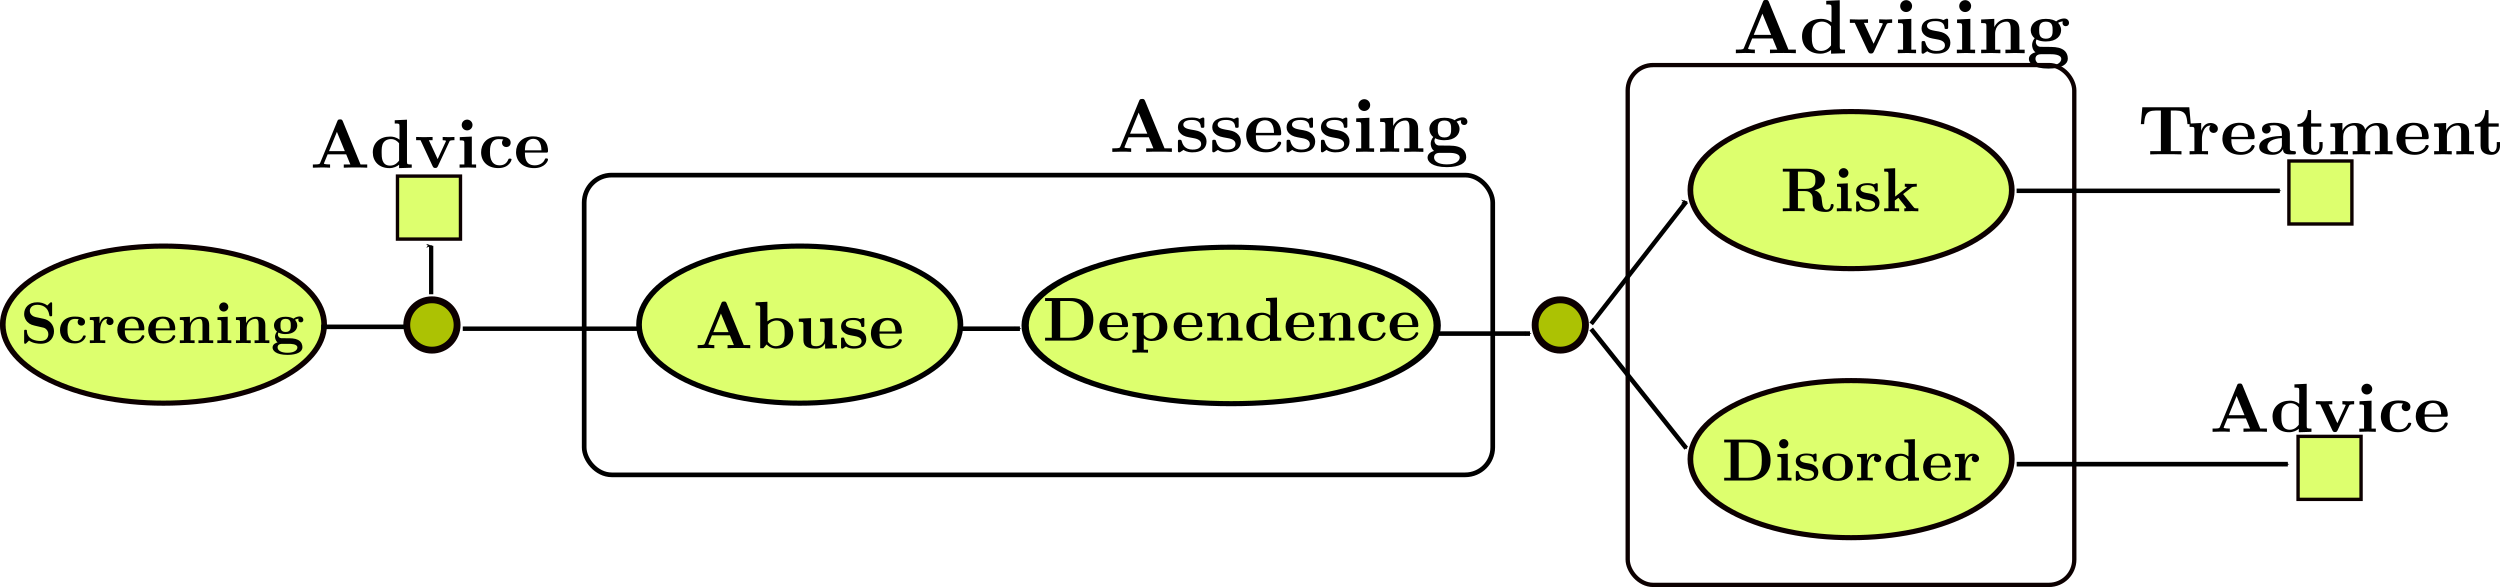 <?xml version="1.0" encoding="UTF-8" standalone="no"?>
<!-- Created with Inkscape (http://www.inkscape.org/) -->

<svg
   xmlns:dc="http://purl.org/dc/elements/1.1/"
   xmlns:cc="http://creativecommons.org/ns#"
   xmlns:rdf="http://www.w3.org/1999/02/22-rdf-syntax-ns#"
   xmlns:svg="http://www.w3.org/2000/svg"
   xmlns="http://www.w3.org/2000/svg"
   xmlns:sodipodi="http://sodipodi.sourceforge.net/DTD/sodipodi-0.dtd"
   xmlns:inkscape="http://www.inkscape.org/namespaces/inkscape"
   sodipodi:docname="dialog_manager.svg"
   inkscape:version="0.48.4 r9939"
   version="1.1"
   id="svg2"
   height="128.24"
   width="546.133">
  <sodipodi:namedview
     id="base"
     pagecolor="#ffffff"
     bordercolor="#666666"
     borderopacity="1.0"
     inkscape:pageopacity="0.0"
     inkscape:pageshadow="2"
     inkscape:zoom="1.2595945"
     inkscape:cx="282.91384"
     inkscape:cy="85.391534"
     inkscape:document-units="px"
     inkscape:current-layer="g6098"
     showgrid="false"
     inkscape:window-width="1366"
     inkscape:window-height="744"
     inkscape:window-x="0"
     inkscape:window-y="24"
     inkscape:window-maximized="1"
     inkscape:snap-global="false"
     inkscape:snap-bbox="true"
     inkscape:bbox-nodes="false"
     inkscape:bbox-paths="true"
     inkscape:snap-nodes="false"
     fit-margin-top="0"
     fit-margin-left="0"
     fit-margin-right="0"
     fit-margin-bottom="0" />
  <defs
     id="defs4">
    <marker
       inkscape:stockid="Arrow1Mend"
       orient="auto"
       refY="0"
       refX="0"
       id="Arrow1Mend"
       style="overflow:visible">
      <path
         id="path6654"
         d="M 0,0 5,-5 -12.5,0 5,5 0,0 z"
         style="fill-rule:evenodd;stroke:#000000;stroke-width:1pt"
         transform="matrix(-0.4,0,0,-0.4,-4,0)"
         inkscape:connector-curvature="0" />
    </marker>
    <marker
       inkscape:stockid="Arrow1Mend"
       orient="auto"
       refY="0"
       refX="0"
       id="Arrow1Mend-5"
       style="overflow:visible">
      <path
         inkscape:connector-curvature="0"
         id="path6654-8"
         d="M 0,0 5,-5 -12.5,0 5,5 0,0 z"
         style="fill-rule:evenodd;stroke:#000000;stroke-width:1pt"
         transform="matrix(-0.4,0,0,-0.4,-4,0)" />
    </marker>
  </defs>
  <g
     id="layer1"
     inkscape:groupmode="layer"
     inkscape:label="Layer 1"
     transform="translate(-138.145,-489.513)">
    <path
       d="m 253,565.862 c 0,3.038 -2.462,5.5 -5.5,5.5 -3.038,0 -5.5,-2.462 -5.5,-5.5 0,-3.038 2.462,-5.5 5.5,-5.5 3.038,0 5.5,2.462 5.5,5.5 z"
       sodipodi:ry="5.5"
       sodipodi:rx="5.5"
       sodipodi:cy="565.86218"
       sodipodi:cx="247.5"
       id="path3036"
       style="fill:#acc203;fill-opacity:1;stroke:#0c0000;stroke-width:1.5;stroke-miterlimit:4;stroke-opacity:1;stroke-dasharray:none"
       sodipodi:type="arc"
       transform="translate(-15,-5.358)" />
    <path
       d="m 253,565.862 c 0,3.038 -2.462,5.5 -5.5,5.5 -3.038,0 -5.5,-2.462 -5.5,-5.5 0,-3.038 2.462,-5.5 5.5,-5.5 3.038,0 5.5,2.462 5.5,5.5 z"
       sodipodi:ry="5.5"
       sodipodi:rx="5.5"
       sodipodi:cy="565.86218"
       sodipodi:cx="247.5"
       id="path3036-4"
       style="fill:#acc203;fill-opacity:1;stroke:#0c0000;stroke-width:1.5;stroke-miterlimit:4;stroke-opacity:1;stroke-dasharray:none"
       sodipodi:type="arc"
       transform="translate(231.5,-5.358)" />
    <g
       id="g6472">
      <path
         sodipodi:type="arc"
         style="fill:#ddff6e;fill-opacity:1;stroke:#0c0000;stroke-width:1.5;stroke-miterlimit:4;stroke-opacity:1;stroke-dasharray:none"
         id="path2987"
         sodipodi:cx="179.5"
         sodipodi:cy="548.36218"
         sodipodi:rx="42.5"
         sodipodi:ry="23"
         d="m 222,548.362 c 0,12.703 -19.028,23 -42.5,23 -23.472,0 -42.5,-10.297 -42.5,-23 0,-12.703 19.028,-23 42.5,-23 23.472,0 42.5,10.297 42.5,23 z"
         transform="matrix(0.826,0,0,0.746,25.587,151.348)" />
      <g
         transform="matrix(1.403,0,0,1.403,70.626,94.087)"
         id="g3335">
        <g
           style="font-style:normal;font-variant:normal;font-weight:normal;font-stretch:normal;letter-spacing:normal;word-spacing:normal;text-anchor:start;fill:none;stroke:#000000;stroke-linecap:butt;stroke-linejoin:miter;stroke-miterlimit:10.433;stroke-opacity:1;stroke-dasharray:none;stroke-dashoffset:0"
           id="content"
           transform="matrix(0.183,0,0,-0.183,-32.06,409.6)"
           xml:space="preserve"
           stroke-miterlimit="10.433"
           font-style="normal"
           font-variant="normal"
           font-weight="normal"
           font-stretch="normal"
           font-size-adjust="none"
           letter-spacing="normal"
           word-spacing="normal"><path
             style="fill:#000000;stroke-width:0"
             inkscape:connector-curvature="0"
             d="m 475.55,426.82 -7.23,1.55 c -1.99,0.45 -4.78,2.14 -4.78,5.19 0,2.14 1.4,5.22 6.37,5.22 4,0 9.03,-1.69 10.17,-8.47 0.21,-1.19 0.21,-1.3 1.25,-1.3 1.19,0 1.19,0.25 1.19,1.41 v 9.11 c 0,0.95 0,1.39 -0.89,1.39 -0.41,0 -0.45,-0.05 -1,-0.55 l -2.24,-2.19 c -2.89,2.3 -6.14,2.74 -8.53,2.74 -7.56,0 -11.15,-4.78 -11.15,-10 0,-3.25 1.64,-5.53 2.68,-6.64 2.44,-2.44 4.15,-2.78 9.57,-3.99 4.39,-0.93 5.23,-1.09 6.33,-2.14 0.75,-0.75 2,-2.03 2,-4.33 0,-2.39 -1.3,-5.82 -6.49,-5.82 -3.78,0 -11.36,1 -11.75,8.42 -0.05,0.89 -0.05,1.14 -1.14,1.14 -1.2,0 -1.2,-0.3 -1.2,-1.44 v -9.08 c 0,-0.93 0,-1.39 0.89,-1.39 0.45,0 0.56,0.1 0.95,0.46 l 2.3,2.28 c 3.28,-2.44 7.92,-2.74 9.95,-2.74 8.24,0 11.31,5.63 11.31,10.66 0,5.53 -4.03,9.56 -8.56,10.51 z"
             id="path3338" /><path
             style="fill:#000000;stroke-width:0"
             inkscape:connector-curvature="0"
             d="m 505.25,426.48 -0.08,-0.08 -0.08,-0.07 -0.07,-0.08 -0.07,-0.08 -0.06,-0.08 -0.06,-0.08 -0.06,-0.08 -0.05,-0.08 -0.05,-0.08 -0.05,-0.08 -0.04,-0.09 -0.04,-0.08 -0.04,-0.08 -0.03,-0.08 -0.03,-0.08 -0.03,-0.08 -0.02,-0.07 -0.02,-0.08 -0.02,-0.08 -0.02,-0.07 -0.01,-0.07 -0.02,-0.07 -0.01,-0.07 -0.01,-0.07 0,-0.06 -0.01,-0.06 -0.01,-0.06 0,-0.06 0,-0.05 0,-0.05 -0.01,-0.05 0,-0.05 c 0,-2.18 1.75,-3.14 3.1,-3.14 1.54,0 3.14,1.05 3.14,3.14 0,4.28 -5.78,4.58 -8.67,4.58 -8.93,0 -12.61,-5.72 -12.61,-11.5 0,-6.62 4.68,-11.36 12.36,-11.36 8.06,0 9.56,5.78 9.56,6.13 0,0.7 -0.7,0.7 -1.19,0.7 -0.9,0 -0.95,-0.11 -1.2,-0.75 -1.3,-3.14 -3.69,-4.09 -6.22,-4.09 -6.94,0 -6.94,7.32 -6.94,9.62 0,2.78 0,9.27 6.44,9.27 1.73,0 2.58,-0.16 3.23,-0.3 z"
             id="path3340" /><path
             style="fill:#000000;stroke-width:0"
             inkscape:connector-curvature="0"
             d="m 522.86,423 v 5.62 l -8.26,-0.41 v -2.34 c 3.09,0 3.43,0 3.43,-1.94 v -15.39 h -3.43 v -2.34 c 1.75,0.05 3.98,0.16 6.28,0.16 1.89,0 5.08,0 6.87,-0.16 v 2.34 h -4.34 v 8.72 c 0,3.49 1.25,9.56 6.24,9.56 -0.05,-0.04 -0.96,-0.84 -0.96,-2.29 0,-2.03 1.59,-3.03 3.05,-3.03 1.44,0 3.03,1.04 3.03,3.03 0,2.64 -2.69,4.09 -5.28,4.09 -3.49,0 -5.47,-2.5 -6.63,-5.62 z"
             id="path3342" /><path
             style="fill:#000000;stroke-width:0"
             inkscape:connector-curvature="0"
             d="m 559.41,417.06 0.1,0 0.09,0 0.1,0 0.09,0 0.09,0 0.08,0.01 0.08,0 0.08,0.01 0.07,0.01 0.07,0.01 0.07,0.01 0.06,0.02 0.06,0.02 0.06,0.02 0.05,0.03 0.05,0.03 0.05,0.03 0.05,0.04 0.04,0.04 0.03,0.05 0.04,0.05 0.03,0.06 0.02,0.03 0.01,0.03 0.01,0.03 0.01,0.04 0.02,0.03 0.01,0.04 0.01,0.04 0.01,0.04 0.01,0.04 0,0.05 0.01,0.04 0.01,0.05 0,0.05 0.01,0.05 0,0.05 0,0.06 0.01,0.05 0,0.06 0,0.06 0,0.06 c 0,1.55 -0.3,5.19 -2.78,7.67 -1.84,1.8 -4.49,2.69 -7.92,2.69 -7.99,0 -12.32,-5.12 -12.32,-11.36 0,-6.67 4.99,-11.5 13,-11.5 7.88,0 10.02,5.28 10.02,6.13 0,0.89 -0.94,0.89 -1.19,0.89 -0.86,0 -0.95,-0.24 -1.25,-1.05 -1.04,-2.39 -3.89,-3.98 -7.12,-3.98 -7.03,0 -7.08,6.62 -7.08,9.17 v 1.64 c 0.11,1.95 0.16,4.05 1.2,5.69 1.3,1.98 3.28,2.59 4.74,2.59 5.82,0 5.92,-6.53 5.97,-8.28 h -11.91 v -1.64 z"
             id="path3344" /><path
             style="fill:#000000;stroke-width:0"
             inkscape:connector-curvature="0"
             d="m 585.68,417.06 0.1,0 0.1,0 0.1,0 0.09,0 0.08,0 0.09,0.01 0.08,0 0.07,0.01 0.08,0.01 0.07,0.01 0.06,0.01 0.07,0.02 0.06,0.02 0.06,0.02 0.05,0.03 0.05,0.03 0.05,0.03 0.04,0.04 0.04,0.04 0.04,0.05 0.04,0.05 0.03,0.06 0.01,0.03 0.02,0.03 0.01,0.03 0.01,0.04 0.01,0.03 0.01,0.04 0.01,0.04 0.01,0.04 0.01,0.04 0.01,0.05 0.01,0.04 0,0.05 0.01,0.05 0,0.05 0.01,0.05 0,0.06 0,0.05 0.01,0.06 0,0.06 0,0.06 c 0,1.55 -0.3,5.19 -2.78,7.67 -1.85,1.8 -4.49,2.69 -7.93,2.69 -7.98,0 -12.31,-5.12 -12.31,-11.36 0,-6.67 4.99,-11.5 13,-11.5 7.88,0 10.02,5.28 10.02,6.13 0,0.89 -0.94,0.89 -1.19,0.89 -0.86,0 -0.95,-0.24 -1.25,-1.05 -1.05,-2.39 -3.89,-3.98 -7.12,-3.98 -7.04,0 -7.08,6.62 -7.08,9.17 v 1.64 c 0.11,1.95 0.15,4.05 1.2,5.69 1.3,1.98 3.28,2.59 4.73,2.59 5.83,0 5.93,-6.53 5.97,-8.28 h -11.9 v -1.64 z"
             id="path3346" /><path
             style="fill:#000000;stroke-width:0"
             inkscape:connector-curvature="0"
             d="m 594.62,423.93 v -15.39 h -3.44 v -2.34 c 1.41,0.05 4.39,0.16 6.28,0.16 1.95,0 4.89,-0.11 6.28,-0.16 v 2.34 h -3.44 v 10.41 c 0,5.44 4.29,7.87 7.43,7.87 1.7,0 2.73,-1.04 2.73,-4.82 v -13.46 h -3.44 v -2.34 c 1.41,0.05 4.39,0.16 6.28,0.16 1.96,0 4.9,-0.11 6.29,-0.16 v 2.34 h -3.44 v 12.91 c 0,5.23 -2.69,7.17 -7.67,7.17 -4.78,0 -7.43,-2.84 -8.72,-5.39 v 5.39 l -8.58,-0.41 v -2.34 c 3.09,0 3.44,0 3.44,-1.94 z"
             id="path3348" /><path
             style="fill:#000000;stroke-width:0"
             inkscape:connector-curvature="0"
             d="m 631.9,428.62 -8.67,-0.41 v -2.34 c 2.95,0 3.29,0 3.29,-1.94 v -15.39 h -3.43 v -2.34 c 1.54,0.05 3.98,0.16 6.07,0.16 1.5,0 4.04,-0.11 5.83,-0.16 v 2.34 h -3.09 z"
             id="path3350" /><path
             style="fill:#000000;stroke-width:0"
             inkscape:connector-curvature="0"
             d="m 632.4,436.93 -0.01,0.21 -0.01,0.2 -0.03,0.2 -0.03,0.19 -0.05,0.19 -0.05,0.19 -0.06,0.18 -0.08,0.18 -0.07,0.17 -0.09,0.17 -0.1,0.17 -0.1,0.15 -0.11,0.15 -0.12,0.15 -0.12,0.14 -0.13,0.14 -0.14,0.12 -0.14,0.12 -0.15,0.12 -0.15,0.1 -0.16,0.1 -0.16,0.1 -0.17,0.08 -0.17,0.08 -0.18,0.06 -0.18,0.06 -0.18,0.05 -0.18,0.05 -0.19,0.03 -0.19,0.02 -0.2,0.02 -0.19,0 c -2.14,0 -3.88,-1.75 -3.88,-3.89 0,-2.14 1.74,-3.87 3.88,-3.87 2.09,0 3.89,1.69 3.89,3.87 z"
             id="path3352" /><path
             style="fill:#000000;stroke-width:0"
             inkscape:connector-curvature="0"
             d="m 642.37,423.93 v -15.39 h -3.44 v -2.34 c 1.41,0.05 4.39,0.16 6.29,0.16 1.95,0 4.88,-0.11 6.28,-0.16 v 2.34 h -3.44 v 10.41 c 0,5.44 4.28,7.87 7.42,7.87 1.7,0 2.74,-1.04 2.74,-4.82 v -13.46 h -3.44 v -2.34 c 1.4,0.05 4.39,0.16 6.28,0.16 1.95,0 4.89,-0.11 6.28,-0.16 v 2.34 h -3.44 v 12.91 c 0,5.23 -2.68,7.17 -7.67,7.17 -4.78,0 -7.42,-2.84 -8.72,-5.39 v 5.39 l -8.58,-0.41 v -2.34 c 3.1,0 3.44,0 3.44,-1.94 z"
             id="path3354" /><path
             style="fill:#000000;stroke-width:0"
             inkscape:connector-curvature="0"
             d="m 675.12,415.17 0.22,-0.11 0.21,-0.1 0.22,-0.1 0.22,-0.09 0.22,-0.09 0.22,-0.08 0.22,-0.07 0.21,-0.07 0.22,-0.07 0.22,-0.06 0.21,-0.05 0.21,-0.05 0.21,-0.05 0.21,-0.04 0.21,-0.04 0.2,-0.03 0.2,-0.03 0.2,-0.03 0.19,-0.02 0.19,-0.03 0.19,-0.01 0.18,-0.02 0.17,-0.01 0.17,-0.02 0.17,0 0.16,-0.01 0.15,-0.01 0.15,0 0.14,-0.01 0.14,0 0.13,0 0.12,0 v 1.8 c -4.39,0 -4.39,3.33 -4.39,5.58 0,2.23 0,5.57 4.39,5.57 4.39,0 4.39,-3.34 4.39,-5.57 0,-2.25 0,-5.58 -4.39,-5.58 h 0 v -1.8 c 7.17,0 9.92,3.89 9.92,7.38 0,2.34 -1.25,3.98 -2,4.78 1.5,0.79 2.55,0.89 3.1,0.95 -0.12,-0.25 -0.21,-0.7 -0.21,-1 0,-1.25 0.84,-2.14 2.14,-2.14 1.3,0 2.14,0.94 2.14,2.14 0,1.14 -0.84,2.89 -3.14,2.89 -0.73,0 -3.08,-0.16 -5.28,-1.89 -0.89,0.59 -2.98,1.64 -6.67,1.64 -7.17,0 -9.91,-3.89 -9.91,-7.37 0,-2.05 0.99,-4.1 2.58,-5.24 -1.39,-1.73 -1.69,-3.39 -1.69,-4.44 0,-0.73 0.21,-3.18 2.19,-4.78 -0.64,-0.14 -4.28,-1.18 -4.28,-4.33 0,-2.54 2.73,-6.28 12.7,-6.28 v 1.8 c -5.98,0 -8.42,2.3 -8.42,4.58 0,3 3.14,3 3.85,3 h 0 5.82 c 1.55,0 7.18,0 7.18,-3.1 0,-1.79 -1.94,-4.48 -8.43,-4.48 v -1.8 c 8.81,0 12.71,2.94 12.71,6.43 0,1.5 -0.4,4.64 -3.74,6.32 -2.78,1.41 -5.78,1.41 -10.56,1.41 -1.3,0 -3.58,0 -3.83,0.05 -2.2,0.34 -2.75,2.23 -2.75,3.14 0,0.5 0.2,1.23 0.5,1.64 z"
             id="path3356" /></g>      </g>
    </g>
    <g
       id="g6558"
       transform="translate(0,-8.358)"
       style="stroke:#000000;stroke-opacity:1">
      <rect
         style="fill:none;stroke:#000000;stroke-width:1.023;stroke-miterlimit:4;stroke-opacity:1;stroke-dasharray:none"
         id="rect3846"
         width="198.477"
         height="65.477"
         x="265.762"
         y="536.124"
         ry="6.005" />
      <g
         transform="translate(-3.835,3.204)"
         id="g6533"
         style="stroke:#000000;stroke-opacity:1">
        <g
           id="g6484"
           style="stroke:#000000;stroke-opacity:1">
          <path
             sodipodi:type="arc"
             style="fill:#ddff6e;fill-opacity:1;stroke:#000000;stroke-width:1.5;stroke-miterlimit:4;stroke-opacity:1;stroke-dasharray:none"
             id="path2987-1"
             sodipodi:cx="179.5"
             sodipodi:cy="548.36218"
             sodipodi:rx="42.5"
             sodipodi:ry="23"
             d="m 222,548.362 c 0,12.703 -19.028,23 -42.5,23 -23.472,0 -42.5,-10.297 -42.5,-23 0,-12.703 19.028,-23 42.5,-23 23.472,0 42.5,10.297 42.5,23 z"
             transform="matrix(0.826,0,0,0.746,168.419,156.503)" />
          <g
             id="g4739"
             transform="matrix(0.276,0,0,0.276,211.485,472.071)"
             style="stroke:#000000;stroke-opacity:1">
            <g
               word-spacing="normal"
               letter-spacing="normal"
               font-size-adjust="none"
               font-stretch="normal"
               font-weight="normal"
               font-variant="normal"
               font-style="normal"
               stroke-miterlimit="10.433"
               xml:space="preserve"
               transform="matrix(1.063,0,0,-1.063,-186.024,789.272)"
               id="g4741"
               style="font-style:normal;font-variant:normal;font-weight:normal;font-stretch:normal;letter-spacing:normal;word-spacing:normal;text-anchor:start;fill:none;stroke:#000000;stroke-linecap:butt;stroke-linejoin:miter;stroke-miterlimit:10.433;stroke-opacity:1;stroke-dasharray:none;stroke-dashoffset:0"><path
                 id="path4743"
                 d="m 479.13,439.68 -0.03,0.06 -0.02,0.06 -0.03,0.06 -0.02,0.05 -0.03,0.05 -0.03,0.06 -0.05,0.09 -0.05,0.09 -0.05,0.08 -0.06,0.08 -0.05,0.07 -0.06,0.07 -0.05,0.06 -0.06,0.05 -0.06,0.05 -0.05,0.05 -0.06,0.04 -0.06,0.04 -0.06,0.03 -0.06,0.03 -0.06,0.02 -0.07,0.02 -0.06,0.02 -0.07,0.02 -0.06,0.01 -0.07,0.01 -0.07,0.01 -0.07,0.01 -0.07,0 -0.07,0.01 -0.07,0 -0.15,0 -0.16,0 c -1.39,0 -1.59,-0.41 -1.95,-1.3 l -12.34,-30 c -0.3,-0.75 -0.46,-1.14 -4.24,-1.14 h -1.04 v -2.34 c 1.89,0.05 4.28,0.16 5.82,0.16 1.94,0 4.74,0 6.58,-0.16 v 2.34 c -0.11,0 -4.43,0 -4.43,0.64 0,0.07 0.14,0.55 0.2,0.61 l 2.48,6.02 1,2.34 5.67,13.86 5.69,-13.86 h -11.36 l -1,-2.34 h 13.36 l 2.99,-7.27 h -4.74 v -2.34 c 1.89,0.16 6.63,0.16 8.77,0.16 2,0 6.37,0 8.12,-0.16 v 2.34 h -4.83 z"
                 inkscape:connector-curvature="0"
                 style="fill:#000000;stroke:#000000;stroke-width:0;stroke-opacity:1" /><path
                 id="path4745"
                 d="m 509.49,426.18 v 14.6 l -8.81,-0.41 v -2.34 c 3.09,0 3.44,0 3.44,-1.94 V 406.2 h 2.34 l 2.44,2.8 c 0.4,-0.41 2.84,-3.1 7.28,-3.1 l -0.45,1.8 c -3.49,0 -5.44,2.69 -5.94,3.44 h 0 v 12.5 c 1.36,1.75 3.75,3.18 6.48,3.18 6.08,0 6.08,-6.03 6.08,-9.51 0,-2.35 0,-5.08 -1.3,-7.03 -1.43,-2.03 -3.73,-2.58 -5.32,-2.58 l 0.45,-1.8 c 7.42,0 12.55,4.49 12.55,11.41 0,6.62 -4.69,11.31 -11.91,11.31 -3.64,0 -6.12,-1.45 -7.33,-2.44 z"
                 inkscape:connector-curvature="0"
                 style="fill:#000000;stroke:#000000;stroke-width:0;stroke-opacity:1" /><path
                 id="path4747"
                 d="m 552.46,409.79 v -3.89 l 8.81,0.3 v 2.34 c -3.09,0 -3.43,0 -3.43,1.94 v 18.14 l -9.13,-0.41 v -2.34 c 3.09,0 3.44,0 3.44,-1.94 v -9.51 c 0,-4.08 -2.53,-6.72 -6.17,-6.72 -3.83,0 -3.99,1.23 -3.99,3.94 v 16.98 l -9.12,-0.41 v -2.34 c 3.09,0 3.43,0 3.43,-1.94 v -11.61 c 0,-5.32 4.05,-6.42 8.97,-6.42 1.3,0 4.89,0 7.19,3.89 z"
                 inkscape:connector-curvature="0"
                 style="fill:#000000;stroke:#000000;stroke-width:0;stroke-opacity:1" /><path
                 id="path4749"
                 d="m 572.95,420.84 -0.18,0.03 -0.19,0.04 -0.19,0.04 -0.19,0.04 -0.2,0.04 -0.21,0.04 -0.42,0.1 -0.42,0.11 -0.21,0.06 -0.21,0.07 -0.21,0.07 -0.21,0.07 -0.2,0.08 -0.2,0.09 -0.19,0.09 -0.18,0.1 -0.18,0.11 -0.17,0.11 -0.16,0.11 -0.16,0.13 -0.14,0.13 -0.13,0.14 -0.12,0.15 -0.1,0.16 -0.09,0.17 -0.04,0.08 -0.04,0.09 -0.03,0.09 -0.03,0.1 -0.03,0.09 -0.02,0.1 -0.01,0.1 -0.01,0.11 -0.01,0.1 0,0.11 c 0,3.08 4.62,3.08 5.58,3.08 3.73,0 5.62,-1.44 5.87,-4.17 0.05,-0.75 0.09,-1 1.14,-1 1.2,0 1.2,0.25 1.2,1.39 v 3.98 c 0,0.95 0,1.39 -0.9,1.39 -0.19,0 -0.3,0 -2.24,-0.94 -1.29,0.64 -3.04,0.94 -5.03,0.94 -1.5,0 -9.17,0 -9.17,-6.51 0,-2 1,-3.35 2,-4.19 1.98,-1.75 3.88,-2.05 7.72,-2.74 1.8,-0.31 5.53,-0.95 5.53,-3.89 0,-3.73 -4.58,-3.73 -5.69,-3.73 -5.28,0 -6.58,3.62 -7.17,5.78 -0.25,0.69 -0.5,0.69 -1.19,0.69 -1.2,0 -1.2,-0.3 -1.2,-1.44 v -5.44 c 0,-0.93 0,-1.39 0.91,-1.39 0.34,0 0.43,0 1.48,0.75 0.05,0 1.16,0.75 1.3,0.85 2.29,-1.6 4.89,-1.6 5.87,-1.6 1.55,0 9.22,0 9.22,7.27 0,2.15 -1,3.89 -2.73,5.28 -1.94,1.45 -3.55,1.75 -7.42,2.39 z"
                 inkscape:connector-curvature="0"
                 style="fill:#000000;stroke:#000000;stroke-width:0;stroke-opacity:1" /><path
                 id="path4751"
                 d="m 608,417.06 0.1,0 0.1,0 0.1,0 0.09,0 0.08,0 0.09,0.01 0.08,0 0.07,0.01 0.08,0.01 0.07,0.01 0.07,0.01 0.06,0.02 0.06,0.02 0.06,0.02 0.05,0.03 0.05,0.03 0.05,0.03 0.04,0.04 0.04,0.04 0.04,0.05 0.04,0.05 0.03,0.06 0.01,0.03 0.02,0.03 0.01,0.03 0.01,0.04 0.01,0.03 0.02,0.04 0.01,0.04 0,0.04 0.01,0.04 0.01,0.05 0.01,0.04 0,0.05 0.01,0.05 0,0.05 0.01,0.05 0,0.06 0,0.05 0.01,0.06 0,0.06 0,0.06 c 0,1.55 -0.3,5.19 -2.78,7.67 -1.85,1.8 -4.49,2.69 -7.92,2.69 -7.99,0 -12.32,-5.12 -12.32,-11.36 0,-6.67 4.99,-11.5 13,-11.5 7.88,0 10.02,5.28 10.02,6.13 0,0.89 -0.94,0.89 -1.19,0.89 -0.86,0 -0.95,-0.24 -1.25,-1.05 -1.05,-2.39 -3.89,-3.98 -7.13,-3.98 -7.03,0 -7.07,6.62 -7.07,9.17 v 1.64 c 0.11,1.95 0.15,4.05 1.2,5.69 1.3,1.98 3.28,2.59 4.74,2.59 5.82,0 5.92,-6.53 5.96,-8.28 h -11.9 v -1.64 z"
                 inkscape:connector-curvature="0"
                 style="fill:#000000;stroke:#000000;stroke-width:0;stroke-opacity:1" /></g>          </g>
        </g>
        <g
           id="g6494"
           transform="translate(0,-2.086)"
           style="stroke:#000000;stroke-opacity:1">
          <path
             sodipodi:type="arc"
             style="fill:#ddff6e;fill-opacity:1;stroke:#000000;stroke-width:1.5;stroke-miterlimit:4;stroke-opacity:1;stroke-dasharray:none"
             id="path2987-13"
             sodipodi:cx="179.5"
             sodipodi:cy="548.36218"
             sodipodi:rx="42.5"
             sodipodi:ry="23"
             d="m 222,548.362 c 0,12.703 -19.028,23 -42.5,23 -23.472,0 -42.5,-10.297 -42.5,-23 0,-12.703 19.028,-23 42.5,-23 23.472,0 42.5,10.297 42.5,23 z"
             transform="matrix(1.059,0,0,0.743,220.843,160.414)" />
          <g
             transform="matrix(0.256,0,0,0.256,293.415,479.649)"
             id="g4841"
             style="stroke:#000000;stroke-opacity:1">
            <g
               style="font-style:normal;font-variant:normal;font-weight:normal;font-stretch:normal;letter-spacing:normal;word-spacing:normal;text-anchor:start;fill:none;stroke:#000000;stroke-linecap:butt;stroke-linejoin:miter;stroke-miterlimit:10.433;stroke-opacity:1;stroke-dasharray:none;stroke-dashoffset:0"
               id="g4843"
               transform="matrix(1.063,0,0,-1.063,-186.024,789.272)"
               xml:space="preserve"
               stroke-miterlimit="10.433"
               font-style="normal"
               font-variant="normal"
               font-weight="normal"
               font-stretch="normal"
               font-size-adjust="none"
               letter-spacing="normal"
               word-spacing="normal"><path
                 style="fill:#000000;stroke:#000000;stroke-width:0;stroke-opacity:1"
                 inkscape:connector-curvature="0"
                 d="m 462.85,438.03 v -29.49 h -5.39 v -2.34 h 21.48 c 9.81,0 17.28,6.12 17.28,16.8 0,10.95 -7.47,17.37 -17.34,17.37 l -1.99,-2.34 c 3.29,0 7.43,-0.94 9.86,-4.42 1.75,-2.55 2.14,-5.94 2.14,-10.57 0,-5.43 -0.59,-8.08 -2.18,-10.31 -2.39,-3.39 -6.78,-4.19 -9.82,-4.19 h -7.28 v 29.49 h 7.28 l 1.99,2.34 h -21.42 v -2.34 z"
                 id="path4845" /><path
                 style="fill:#000000;stroke:#000000;stroke-width:0;stroke-opacity:1"
                 inkscape:connector-curvature="0"
                 d="m 522.45,417.06 0.1,0 0.1,0 0.1,0 0.09,0 0.08,0 0.09,0.01 0.08,0 0.07,0.01 0.08,0.01 0.07,0.01 0.06,0.01 0.07,0.02 0.06,0.02 0.06,0.02 0.05,0.03 0.05,0.03 0.05,0.03 0.04,0.04 0.04,0.04 0.04,0.05 0.04,0.05 0.03,0.06 0.01,0.03 0.02,0.03 0.01,0.03 0.01,0.04 0.01,0.03 0.01,0.04 0.01,0.04 0.01,0.04 0.01,0.04 0.01,0.05 0.01,0.04 0,0.05 0.01,0.05 0,0.05 0.01,0.05 0,0.06 0,0.05 0.01,0.06 0,0.06 0,0.06 c 0,1.55 -0.3,5.19 -2.78,7.67 -1.85,1.8 -4.49,2.69 -7.93,2.69 -7.98,0 -12.31,-5.12 -12.31,-11.36 0,-6.67 4.99,-11.5 13,-11.5 7.88,0 10.02,5.28 10.02,6.13 0,0.89 -0.94,0.89 -1.19,0.89 -0.86,0 -0.95,-0.24 -1.25,-1.05 -1.05,-2.39 -3.89,-3.98 -7.13,-3.98 -7.03,0 -7.07,6.62 -7.07,9.17 v 1.64 c 0.11,1.95 0.15,4.05 1.2,5.69 1.3,1.98 3.28,2.59 4.73,2.59 5.83,0 5.93,-6.53 5.97,-8.28 h -11.9 v -1.64 z"
                 id="path4847" /><path
                 style="fill:#000000;stroke:#000000;stroke-width:0;stroke-opacity:1"
                 inkscape:connector-curvature="0"
                 d="m 536.67,408.14 0.2,-0.16 0.2,-0.15 0.21,-0.15 0.2,-0.14 0.2,-0.13 0.2,-0.12 0.21,-0.12 0.2,-0.11 0.2,-0.11 0.2,-0.1 0.21,-0.09 0.2,-0.09 0.2,-0.09 0.2,-0.07 0.2,-0.07 0.2,-0.07 0.21,-0.06 0.2,-0.06 0.4,-0.1 0.39,-0.08 0.4,-0.06 0.39,-0.05 0.4,-0.03 0.38,-0.02 0.39,-0.01 -0.55,1.8 c -0.7,0 -3.04,0 -5.28,2.69 -0.56,0.64 -0.56,0.68 -0.56,1.64 v 10.56 c 0,0.95 0.06,1 0.75,1.69 2,2.04 4.59,2.34 5.68,2.34 3.33,0 6.13,-3.03 6.13,-9.31 0,-7.03 -3.48,-9.61 -6.72,-9.61 l 0.55,-1.8 c 7.47,0 12.54,4.49 12.54,11.41 0,6.62 -4.53,11.31 -11.7,11.31 -3.73,0 -6.37,-1.55 -7.53,-2.44 v 2.44 l -8.81,-0.41 v -2.34 c 3.09,0 3.44,0 3.44,-1.89 v -25.11 h -3.44 v -2.34 c 1.39,0.06 4.39,0.15 6.28,0.15 1.94,0 4.88,-0.09 6.26,-0.15 v 2.34 h -3.43 z"
                 id="path4849" /><path
                 style="fill:#000000;stroke:#000000;stroke-width:0;stroke-opacity:1"
                 inkscape:connector-curvature="0"
                 d="m 582.09,417.06 0.1,0 0.09,0 0.1,0 0.09,0 0.09,0 0.08,0.01 0.08,0 0.08,0.01 0.07,0.01 0.07,0.01 0.07,0.01 0.06,0.02 0.06,0.02 0.06,0.02 0.05,0.03 0.05,0.03 0.05,0.03 0.05,0.04 0.04,0.04 0.03,0.05 0.04,0.05 0.03,0.06 0.02,0.03 0.01,0.03 0.01,0.03 0.01,0.04 0.02,0.03 0.01,0.04 0.01,0.04 0.01,0.04 0.01,0.04 0,0.05 0.01,0.04 0.01,0.05 0,0.05 0.01,0.05 0,0.05 0,0.06 0.01,0.05 0,0.06 0,0.06 0,0.06 c 0,1.55 -0.3,5.19 -2.78,7.67 -1.85,1.8 -4.49,2.69 -7.92,2.69 -7.99,0 -12.32,-5.12 -12.32,-11.36 0,-6.67 4.99,-11.5 13,-11.5 7.88,0 10.02,5.28 10.02,6.13 0,0.89 -0.94,0.89 -1.19,0.89 -0.86,0 -0.95,-0.24 -1.25,-1.05 -1.04,-2.39 -3.89,-3.98 -7.12,-3.98 -7.03,0 -7.08,6.62 -7.08,9.17 v 1.64 c 0.11,1.95 0.16,4.05 1.2,5.69 1.3,1.98 3.28,2.59 4.74,2.59 5.82,0 5.92,-6.53 5.97,-8.28 h -11.91 v -1.64 z"
                 id="path4851" /><path
                 style="fill:#000000;stroke:#000000;stroke-width:0;stroke-opacity:1"
                 inkscape:connector-curvature="0"
                 d="m 591.02,423.93 v -15.39 h -3.44 v -2.34 c 1.41,0.05 4.39,0.16 6.28,0.16 1.96,0 4.89,-0.11 6.29,-0.16 v 2.34 h -3.44 v 10.41 c 0,5.44 4.28,7.87 7.42,7.87 1.7,0 2.73,-1.04 2.73,-4.82 v -13.46 h -3.43 v -2.34 c 1.4,0.05 4.39,0.16 6.28,0.16 1.95,0 4.89,-0.11 6.28,-0.16 v 2.34 h -3.44 v 12.91 c 0,5.23 -2.69,7.17 -7.67,7.17 -4.78,0 -7.42,-2.84 -8.72,-5.39 v 5.39 l -8.58,-0.41 v -2.34 c 3.1,0 3.44,0 3.44,-1.94 z"
                 id="path4853" /><path
                 style="fill:#000000;stroke:#000000;stroke-width:0;stroke-opacity:1"
                 inkscape:connector-curvature="0"
                 d="m 637.97,408.34 v -2.44 l 9.11,0.3 v 2.34 c -3.08,0 -3.43,0 -3.43,1.94 v 30.3 l -8.82,-0.41 v -2.34 c 3.1,0 3.44,0 3.44,-1.94 v -9.72 c -2.49,1.95 -5.08,2.25 -6.74,2.25 l 0.5,-1.8 c 2.85,0 4.85,-1.59 5.94,-3.03 h 0 v -12.47 c -0.65,-0.89 -2.69,-3.62 -6.48,-3.62 -6.08,0 -6.08,6.01 -6.08,9.51 0,2.4 0,5.08 1.3,7.02 1.45,2.09 3.79,2.59 5.32,2.59 l -0.5,1.8 c -7.26,0 -12.5,-4.39 -12.5,-11.41 0,-6.57 4.6,-11.31 11.96,-11.31 3.04,0 5.44,1.19 6.98,2.44 z"
                 id="path4855" /><path
                 style="fill:#000000;stroke:#000000;stroke-width:0;stroke-opacity:1"
                 inkscape:connector-curvature="0"
                 d="m 671.96,417.06 0.1,0 0.1,0 0.09,0 0.09,0 0.09,0 0.08,0.01 0.08,0 0.08,0.01 0.07,0.01 0.07,0.01 0.07,0.01 0.06,0.02 0.06,0.02 0.06,0.02 0.05,0.03 0.05,0.03 0.05,0.03 0.05,0.04 0.04,0.04 0.04,0.05 0.03,0.05 0.03,0.06 0.02,0.03 0.01,0.03 0.01,0.03 0.02,0.04 0.01,0.03 0.01,0.04 0.01,0.04 0.01,0.04 0.01,0.04 0,0.05 0.01,0.04 0.01,0.05 0,0.05 0.01,0.05 0,0.05 0.01,0.06 0,0.05 0,0.06 0,0.06 0,0.06 c 0,1.55 -0.3,5.19 -2.78,7.67 -1.84,1.8 -4.49,2.69 -7.92,2.69 -7.99,0 -12.32,-5.12 -12.32,-11.36 0,-6.67 4.99,-11.5 13,-11.5 7.88,0 10.02,5.28 10.02,6.13 0,0.89 -0.94,0.89 -1.19,0.89 -0.86,0 -0.95,-0.24 -1.25,-1.05 -1.04,-2.39 -3.89,-3.98 -7.12,-3.98 -7.03,0 -7.08,6.62 -7.08,9.17 v 1.64 c 0.11,1.95 0.16,4.05 1.2,5.69 1.3,1.98 3.29,2.59 4.74,2.59 5.83,0 5.92,-6.53 5.97,-8.28 h -11.91 v -1.64 z"
                 id="path4857" /><path
                 style="fill:#000000;stroke:#000000;stroke-width:0;stroke-opacity:1"
                 inkscape:connector-curvature="0"
                 d="m 680.89,423.93 v -15.39 h -3.44 v -2.34 c 1.41,0.05 4.39,0.16 6.28,0.16 1.96,0 4.89,-0.11 6.29,-0.16 v 2.34 h -3.44 v 10.41 c 0,5.44 4.28,7.87 7.42,7.87 1.7,0 2.73,-1.04 2.73,-4.82 v -13.46 h -3.43 v -2.34 c 1.4,0.05 4.39,0.16 6.28,0.16 1.95,0 4.89,-0.11 6.28,-0.16 v 2.34 h -3.44 v 12.91 c 0,5.23 -2.69,7.17 -7.67,7.17 -4.78,0 -7.42,-2.84 -8.72,-5.39 v 5.39 l -8.58,-0.41 v -2.34 c 3.1,0 3.44,0 3.44,-1.94 z"
                 id="path4859" /><path
                 style="fill:#000000;stroke:#000000;stroke-width:0;stroke-opacity:1"
                 inkscape:connector-curvature="0"
                 d="m 724.95,426.48 -0.08,-0.08 -0.08,-0.07 -0.07,-0.08 -0.07,-0.08 -0.06,-0.08 -0.07,-0.08 -0.05,-0.08 -0.06,-0.08 -0.04,-0.08 -0.05,-0.08 -0.04,-0.09 -0.04,-0.08 -0.04,-0.08 -0.03,-0.08 -0.03,-0.08 -0.03,-0.08 -0.02,-0.07 -0.02,-0.08 -0.02,-0.08 -0.02,-0.07 -0.01,-0.07 -0.02,-0.07 -0.01,-0.07 -0.01,-0.07 -0.01,-0.06 0,-0.06 -0.01,-0.06 0,-0.06 0,-0.05 -0.01,-0.05 0,-0.05 0,-0.05 c 0,-2.18 1.75,-3.14 3.1,-3.14 1.54,0 3.14,1.05 3.14,3.14 0,4.28 -5.78,4.58 -8.67,4.58 -8.93,0 -12.61,-5.72 -12.61,-11.5 0,-6.62 4.68,-11.36 12.36,-11.36 8.06,0 9.56,5.78 9.56,6.13 0,0.7 -0.71,0.7 -1.19,0.7 -0.91,0 -0.95,-0.11 -1.2,-0.75 -1.3,-3.14 -3.69,-4.09 -6.22,-4.09 -6.94,0 -6.94,7.32 -6.94,9.62 0,2.78 0,9.27 6.44,9.27 1.73,0 2.58,-0.16 3.23,-0.3 z"
                 id="path4861" /><path
                 style="fill:#000000;stroke:#000000;stroke-width:0;stroke-opacity:1"
                 inkscape:connector-curvature="0"
                 d="m 755.47,417.06 0.1,0 0.1,0 0.09,0 0.09,0 0.09,0 0.08,0.01 0.08,0 0.08,0.01 0.07,0.01 0.07,0.01 0.07,0.01 0.06,0.02 0.06,0.02 0.06,0.02 0.06,0.03 0.05,0.03 0.04,0.03 0.05,0.04 0.04,0.04 0.04,0.05 0.03,0.05 0.03,0.06 0.02,0.03 0.01,0.03 0.02,0.03 0.01,0.04 0.01,0.03 0.01,0.04 0.01,0.04 0.01,0.04 0.01,0.04 0.01,0.05 0,0.04 0.01,0.05 0,0.05 0.01,0.05 0,0.05 0.01,0.06 0,0.05 0,0.06 0,0.06 0,0.06 c 0,1.55 -0.29,5.19 -2.78,7.67 -1.84,1.8 -4.48,2.69 -7.92,2.69 -7.98,0 -12.31,-5.12 -12.31,-11.36 0,-6.67 4.98,-11.5 13,-11.5 7.87,0 10.01,5.28 10.01,6.13 0,0.89 -0.94,0.89 -1.18,0.89 -0.86,0 -0.96,-0.24 -1.26,-1.05 -1.04,-2.39 -3.89,-3.98 -7.12,-3.98 -7.03,0 -7.08,6.62 -7.08,9.17 v 1.64 c 0.11,1.95 0.16,4.05 1.2,5.69 1.3,1.98 3.29,2.59 4.74,2.59 5.83,0 5.92,-6.53 5.97,-8.28 h -11.91 v -1.64 z"
                 id="path4863" /></g>          </g>
        </g>
      </g>
    </g>
    <g
       transform="matrix(0.315,0,0,0.315,422.736,388.533)"
       id="g4996">
      <g
         style="font-style:normal;font-variant:normal;font-weight:normal;font-stretch:normal;letter-spacing:normal;word-spacing:normal;text-anchor:start;fill:none;stroke:#000000;stroke-linecap:butt;stroke-linejoin:miter;stroke-miterlimit:10.433;stroke-opacity:1;stroke-dasharray:none;stroke-dashoffset:0"
         id="g4998"
         transform="matrix(1.063,0,0,-1.063,-186.024,789.272)"
         xml:space="preserve"
         stroke-miterlimit="10.433"
         font-style="normal"
         font-variant="normal"
         font-weight="normal"
         font-stretch="normal"
         font-size-adjust="none"
         letter-spacing="normal"
         word-spacing="normal"><path
           style="fill:#000000;stroke-width:0"
           inkscape:connector-curvature="0"
           d="m 479.13,439.68 -0.03,0.06 -0.02,0.06 -0.03,0.06 -0.02,0.05 -0.03,0.05 -0.03,0.06 -0.05,0.09 -0.05,0.09 -0.05,0.08 -0.06,0.08 -0.05,0.07 -0.06,0.07 -0.05,0.06 -0.06,0.05 -0.06,0.05 -0.05,0.05 -0.06,0.04 -0.06,0.04 -0.06,0.03 -0.06,0.03 -0.06,0.02 -0.07,0.02 -0.06,0.02 -0.07,0.02 -0.06,0.01 -0.07,0.01 -0.07,0.01 -0.07,0.01 -0.07,0 -0.07,0.01 -0.07,0 -0.15,0 -0.16,0 c -1.39,0 -1.59,-0.41 -1.95,-1.3 l -12.34,-30 c -0.3,-0.75 -0.46,-1.14 -4.24,-1.14 h -1.04 v -2.34 c 1.89,0.05 4.28,0.16 5.82,0.16 1.94,0 4.74,0 6.58,-0.16 v 2.34 c -0.11,0 -4.43,0 -4.43,0.64 0,0.07 0.14,0.55 0.2,0.61 l 2.48,6.02 1,2.34 5.67,13.86 5.69,-13.86 h -11.36 l -1,-2.34 h 13.36 l 2.99,-7.27 h -4.74 v -2.34 c 1.89,0.16 6.63,0.16 8.77,0.16 2,0 6.37,0 8.12,-0.16 v 2.34 h -4.83 z"
           id="path5000" /><path
           style="fill:#000000;stroke-width:0"
           inkscape:connector-curvature="0"
           d="m 519.66,408.34 v -2.44 l 9.11,0.3 v 2.34 c -3.07,0 -3.43,0 -3.43,1.94 v 30.3 l -8.82,-0.41 v -2.34 c 3.1,0 3.44,0 3.44,-1.94 v -9.72 c -2.48,1.95 -5.08,2.25 -6.73,2.25 l 0.5,-1.8 c 2.84,0 4.84,-1.59 5.93,-3.03 h 0 v -12.47 c -0.65,-0.89 -2.68,-3.62 -6.48,-3.62 -6.08,0 -6.08,6.01 -6.08,9.51 0,2.4 0,5.08 1.3,7.02 1.45,2.09 3.8,2.59 5.33,2.59 l -0.5,1.8 c -7.27,0 -12.5,-4.39 -12.5,-11.41 0,-6.57 4.59,-11.31 11.95,-11.31 3.05,0 5.44,1.19 6.98,2.44 z"
           id="path5002" /><path
           style="fill:#000000;stroke-width:0"
           inkscape:connector-curvature="0"
           d="m 555.84,424.93 0.05,0.13 0.06,0.12 0.04,0.06 0.03,0.05 0.04,0.05 0.04,0.05 0.04,0.05 0.05,0.05 0.05,0.04 0.06,0.04 0.06,0.04 0.08,0.04 0.07,0.04 0.09,0.03 0.1,0.03 0.1,0.03 0.11,0.03 0.13,0.02 0.13,0.03 0.07,0.01 0.08,0.01 0.08,0.01 0.08,0.01 0.08,0.01 0.09,0.01 0.09,0 0.09,0.01 0.1,0.01 0.1,0 0.1,0.01 0.11,0 0.11,0.01 0.11,0 0.12,0.01 0.12,0 0.13,0 0.13,0.01 0.13,0 0.14,0 0.15,0 0.14,0 v 2.34 c -1.23,-0.11 -2.68,-0.15 -3.93,-0.15 -1.24,0 -3.49,0.11 -4.54,0.15 v -2.34 c 0.96,0 2.4,-0.16 2.4,-0.55 0,-0.04 -0.05,-0.15 -0.25,-0.59 l -5.77,-12.47 -6.33,13.61 h 2.69 v 2.34 c -1.64,-0.11 -6.13,-0.15 -6.19,-0.15 -1.39,0 -3.62,0.11 -5.67,0.15 v -2.34 h 3.19 l 8.72,-18.73 c 0.59,-1.25 1.25,-1.25 1.89,-1.25 0.84,0 1.34,0.15 1.84,1.2 z"
           id="path5004" /><path
           style="fill:#000000;stroke-width:0"
           inkscape:connector-curvature="0"
           d="m 572.03,428.62 -8.68,-0.41 v -2.34 c 2.96,0 3.3,0 3.3,-1.94 v -15.39 h -3.43 v -2.34 c 1.54,0.05 3.98,0.16 6.07,0.16 1.5,0 4.03,-0.11 5.83,-0.16 v 2.34 h -3.09 z"
           id="path5006" /><path
           style="fill:#000000;stroke-width:0"
           inkscape:connector-curvature="0"
           d="m 572.53,436.93 -0.01,0.21 -0.01,0.2 -0.03,0.2 -0.03,0.19 -0.05,0.19 -0.05,0.19 -0.07,0.18 -0.07,0.18 -0.08,0.17 -0.08,0.17 -0.1,0.17 -0.1,0.15 -0.11,0.15 -0.12,0.15 -0.12,0.14 -0.13,0.14 -0.14,0.12 -0.14,0.12 -0.15,0.12 -0.15,0.1 -0.16,0.1 -0.16,0.1 -0.17,0.08 -0.17,0.08 -0.18,0.06 -0.18,0.06 -0.18,0.05 -0.18,0.05 -0.19,0.03 -0.19,0.02 -0.2,0.02 -0.19,0 c -2.14,0 -3.88,-1.75 -3.88,-3.89 0,-2.14 1.74,-3.87 3.88,-3.87 2.09,0 3.89,1.69 3.89,3.87 z"
           id="path5008" /><path
           style="fill:#000000;stroke-width:0"
           inkscape:connector-curvature="0"
           d="m 587.34,420.84 -0.17,0.03 -0.19,0.04 -0.19,0.04 -0.19,0.04 -0.2,0.04 -0.21,0.04 -0.42,0.1 -0.42,0.11 -0.21,0.06 -0.21,0.07 -0.21,0.07 -0.21,0.07 -0.2,0.08 -0.2,0.09 -0.19,0.09 -0.18,0.1 -0.18,0.11 -0.17,0.11 -0.17,0.11 -0.15,0.13 -0.14,0.13 -0.13,0.14 -0.12,0.15 -0.1,0.16 -0.09,0.17 -0.05,0.08 -0.03,0.09 -0.03,0.09 -0.03,0.1 -0.03,0.09 -0.02,0.1 -0.01,0.1 -0.01,0.11 -0.01,0.1 0,0.11 c 0,3.08 4.62,3.08 5.57,3.08 3.74,0 5.63,-1.44 5.88,-4.17 0.05,-0.75 0.09,-1 1.14,-1 1.2,0 1.2,0.25 1.2,1.39 v 3.98 c 0,0.95 0,1.39 -0.9,1.39 -0.19,0 -0.3,0 -2.24,-0.94 -1.3,0.64 -3.04,0.94 -5.03,0.94 -1.5,0 -9.17,0 -9.17,-6.51 0,-2 1,-3.35 2,-4.19 1.98,-1.75 3.87,-2.05 7.72,-2.74 1.79,-0.31 5.53,-0.95 5.53,-3.89 0,-3.73 -4.58,-3.73 -5.69,-3.73 -5.28,0 -6.58,3.62 -7.17,5.78 -0.25,0.69 -0.5,0.69 -1.19,0.69 -1.2,0 -1.2,-0.3 -1.2,-1.44 v -5.44 c 0,-0.93 0,-1.39 0.9,-1.39 0.35,0 0.44,0 1.49,0.75 0.05,0 1.16,0.75 1.3,0.85 2.29,-1.6 4.89,-1.6 5.87,-1.6 1.55,0 9.22,0 9.22,7.27 0,2.15 -1,3.89 -2.73,5.28 -1.94,1.45 -3.55,1.75 -7.43,2.39 z"
           id="path5010" /><path
           style="fill:#000000;stroke-width:0"
           inkscape:connector-curvature="0"
           d="m 610.54,428.62 -8.67,-0.41 v -2.34 c 2.95,0 3.3,0 3.3,-1.94 v -15.39 h -3.44 v -2.34 c 1.55,0.05 3.99,0.16 6.08,0.16 1.5,0 4.03,-0.11 5.83,-0.16 v 2.34 h -3.1 z"
           id="path5012" /><path
           style="fill:#000000;stroke-width:0"
           inkscape:connector-curvature="0"
           d="m 611.04,436.93 0,0.21 -0.02,0.2 -0.02,0.2 -0.04,0.19 -0.04,0.19 -0.06,0.19 -0.06,0.18 -0.07,0.18 -0.08,0.17 -0.09,0.17 -0.09,0.17 -0.11,0.15 -0.11,0.15 -0.11,0.15 -0.13,0.14 -0.13,0.14 -0.13,0.12 -0.15,0.12 -0.14,0.12 -0.16,0.1 -0.15,0.1 -0.17,0.1 -0.17,0.08 -0.17,0.08 -0.17,0.06 -0.18,0.06 -0.18,0.05 -0.19,0.05 -0.19,0.03 -0.19,0.02 -0.19,0.02 -0.2,0 c -2.14,0 -3.87,-1.75 -3.87,-3.89 0,-2.14 1.73,-3.87 3.87,-3.87 2.1,0 3.89,1.69 3.89,3.87 z"
           id="path5014" /><path
           style="fill:#000000;stroke-width:0"
           inkscape:connector-curvature="0"
           d="m 621.02,423.93 v -15.39 h -3.44 v -2.34 c 1.4,0.05 4.39,0.16 6.28,0.16 1.95,0 4.89,-0.11 6.28,-0.16 v 2.34 h -3.44 v 10.41 c 0,5.44 4.28,7.87 7.42,7.87 1.71,0 2.74,-1.04 2.74,-4.82 v -13.46 h -3.44 v -2.34 c 1.41,0.05 4.39,0.16 6.28,0.16 1.96,0 4.89,-0.11 6.28,-0.16 v 2.34 h -3.43 v 12.91 c 0,5.23 -2.69,7.17 -7.67,7.17 -4.79,0 -7.43,-2.84 -8.72,-5.39 v 5.39 l -8.58,-0.41 v -2.34 c 3.09,0 3.44,0 3.44,-1.94 z"
           id="path5016" /><path
           style="fill:#000000;stroke-width:0"
           inkscape:connector-curvature="0"
           d="m 653.77,415.17 0.21,-0.11 0.22,-0.1 0.22,-0.1 0.22,-0.09 0.21,-0.09 0.22,-0.08 0.22,-0.07 0.22,-0.07 0.22,-0.07 0.21,-0.06 0.22,-0.05 0.21,-0.05 0.21,-0.05 0.21,-0.04 0.2,-0.04 0.21,-0.03 0.2,-0.03 0.19,-0.03 0.2,-0.02 0.19,-0.03 0.18,-0.01 0.18,-0.02 0.18,-0.01 0.17,-0.02 0.17,0 0.16,-0.01 0.15,-0.01 0.15,0 0.14,-0.01 0.13,0 0.13,0 0.12,0 v 1.8 c -4.39,0 -4.39,3.33 -4.39,5.58 0,2.23 0,5.57 4.39,5.57 4.39,0 4.39,-3.34 4.39,-5.57 0,-2.25 0,-5.58 -4.39,-5.58 h 0 v -1.8 c 7.18,0 9.93,3.89 9.93,7.38 0,2.34 -1.25,3.98 -2,4.78 1.5,0.79 2.54,0.89 3.09,0.95 -0.11,-0.25 -0.2,-0.7 -0.2,-1 0,-1.25 0.84,-2.14 2.14,-2.14 1.29,0 2.14,0.94 2.14,2.14 0,1.14 -0.85,2.89 -3.14,2.89 -0.74,0 -3.08,-0.16 -5.28,-1.89 -0.9,0.59 -2.99,1.64 -6.68,1.64 -7.17,0 -9.9,-3.89 -9.9,-7.37 0,-2.05 0.98,-4.1 2.58,-5.24 -1.4,-1.73 -1.69,-3.39 -1.69,-4.44 0,-0.73 0.2,-3.18 2.19,-4.78 -0.64,-0.14 -4.29,-1.18 -4.29,-4.33 0,-2.54 2.74,-6.28 12.71,-6.28 v 1.8 c -5.99,0 -8.42,2.3 -8.42,4.58 0,3 3.14,3 3.84,3 h 0 5.83 c 1.54,0 7.17,0 7.17,-3.1 0,-1.79 -1.94,-4.48 -8.42,-4.48 v -1.8 c 8.81,0 12.7,2.94 12.7,6.43 0,1.5 -0.39,4.64 -3.73,6.32 -2.79,1.41 -5.79,1.41 -10.57,1.41 -1.29,0 -3.57,0 -3.82,0.05 -2.21,0.34 -2.75,2.23 -2.75,3.14 0,0.5 0.2,1.23 0.5,1.64 z"
           id="path5018" /></g>    </g>
    <g
       id="g6609"
       transform="translate(0,-10.858)">
      <rect
         style="fill:none;stroke:#0c0000;stroke-width:0.945;stroke-miterlimit:4;stroke-opacity:1;stroke-dasharray:none"
         id="rect3846-4"
         width="97.555"
         height="113.555"
         x="493.722"
         y="514.585"
         ry="5.543" />
      <g
         transform="translate(-2.569,1.504)"
         id="g6585">
        <g
           id="g6509"
           transform="translate(0,10)">
          <path
             sodipodi:type="arc"
             style="fill:#ddff6e;fill-opacity:1;stroke:#0c0000;stroke-width:1.5;stroke-miterlimit:4;stroke-opacity:1;stroke-dasharray:none"
             id="path2987-13-0"
             sodipodi:cx="179.5"
             sodipodi:cy="548.36218"
             sodipodi:rx="42.5"
             sodipodi:ry="23"
             d="m 222,548.362 c 0,12.703 -19.028,23 -42.5,23 -23.472,0 -42.5,-10.297 -42.5,-23 0,-12.703 19.028,-23 42.5,-23 23.472,0 42.5,10.297 42.5,23 z"
             transform="matrix(0.826,0,0,0.746,396.821,121.318)" />
          <g
             id="g5326"
             transform="matrix(0.256,0,0,0.256,453.309,443.504)">
            <g
               word-spacing="normal"
               letter-spacing="normal"
               font-size-adjust="none"
               font-stretch="normal"
               font-weight="normal"
               font-variant="normal"
               font-style="normal"
               stroke-miterlimit="10.433"
               xml:space="preserve"
               transform="matrix(1.063,0,0,-1.063,-186.024,789.272)"
               id="g5328"
               style="font-style:normal;font-variant:normal;font-weight:normal;font-stretch:normal;letter-spacing:normal;word-spacing:normal;text-anchor:start;fill:none;stroke:#000000;stroke-linecap:butt;stroke-linejoin:miter;stroke-miterlimit:10.433;stroke-opacity:1;stroke-dasharray:none;stroke-dashoffset:0"><path
                 id="path5330"
                 d="m 482.93,423.14 0.53,0.14 0.51,0.16 0.5,0.16 0.47,0.18 0.46,0.18 0.44,0.19 0.42,0.2 0.4,0.21 0.39,0.22 0.37,0.22 0.34,0.23 0.34,0.24 0.31,0.24 0.3,0.25 0.28,0.26 0.26,0.26 0.25,0.26 0.22,0.27 0.22,0.28 0.19,0.28 0.18,0.28 0.16,0.29 0.15,0.29 0.13,0.3 0.12,0.29 0.1,0.3 0.08,0.3 0.07,0.31 0.05,0.3 0.04,0.31 0.02,0.3 0.01,0.31 c 0,5.05 -5.49,9.22 -14.85,9.22 h -18.93 v -2.34 h 5.39 v -29.49 h -5.39 v -2.34 c 1.79,0.16 6.68,0.16 8.78,0.16 2.08,0 6.97,0 8.76,-0.16 v 2.34 h -5.39 v 13.85 1.79 13.85 h 5.89 c 8.02,0 8.11,-3.88 8.11,-6.92 0,-2.79 0,-6.93 -8.22,-6.93 h -5.78 v -1.79 h 5.83 c 0.7,0 2.89,0 4.44,-1.69 1.59,-1.75 1.59,-2.69 1.59,-6.33 0,-3.3 0,-5.73 3.49,-7.42 2.2,-1.09 5.28,-1.3 7.33,-1.3 5.32,0 5.98,4.49 5.98,5.28 0,1.1 -0.7,1.1 -1.2,1.1 -1.05,0 -1.1,-0.5 -1.14,-1.14 -0.25,-2.35 -1.69,-3.44 -3.19,-3.44 -2.99,0 -3.44,3.53 -3.69,5.62 -0.09,0.55 -0.5,3.99 -0.55,4.24 -0.7,3.48 -3.43,5.03 -5.57,5.83 z"
                 inkscape:connector-curvature="0"
                 style="fill:#000000;stroke-width:0" /><path
                 id="path5332"
                 d="m 509.63,428.62 -8.67,-0.41 v -2.34 c 2.95,0 3.3,0 3.3,-1.94 v -15.39 h -3.44 v -2.34 c 1.55,0.05 3.98,0.16 6.08,0.16 1.5,0 4.03,-0.11 5.83,-0.16 v 2.34 h -3.1 z"
                 inkscape:connector-curvature="0"
                 style="fill:#000000;stroke-width:0" /><path
                 id="path5334"
                 d="m 510.13,436.93 0,0.21 -0.02,0.2 -0.02,0.2 -0.04,0.19 -0.04,0.19 -0.06,0.19 -0.06,0.18 -0.07,0.18 -0.08,0.17 -0.09,0.17 -0.09,0.17 -0.11,0.15 -0.11,0.15 -0.11,0.15 -0.13,0.14 -0.13,0.14 -0.13,0.12 -0.15,0.12 -0.14,0.12 -0.16,0.1 -0.15,0.1 -0.17,0.1 -0.17,0.08 -0.17,0.08 -0.17,0.06 -0.18,0.06 -0.18,0.05 -0.19,0.05 -0.19,0.03 -0.19,0.02 -0.19,0.02 -0.2,0 c -2.14,0 -3.87,-1.75 -3.87,-3.89 0,-2.14 1.73,-3.87 3.87,-3.87 2.1,0 3.89,1.69 3.89,3.87 z"
                 inkscape:connector-curvature="0"
                 style="fill:#000000;stroke-width:0" /><path
                 id="path5336"
                 d="m 524.95,420.84 -0.18,0.03 -0.18,0.04 -0.19,0.04 -0.2,0.04 -0.2,0.04 -0.2,0.04 -0.42,0.1 -0.43,0.11 -0.21,0.06 -0.21,0.07 -0.21,0.07 -0.2,0.07 -0.2,0.08 -0.2,0.09 -0.19,0.09 -0.19,0.1 -0.18,0.11 -0.17,0.11 -0.16,0.11 -0.15,0.13 -0.14,0.13 -0.13,0.14 -0.12,0.15 -0.11,0.16 -0.09,0.17 -0.04,0.08 -0.04,0.09 -0.03,0.09 -0.03,0.1 -0.02,0.09 -0.02,0.1 -0.02,0.1 -0.01,0.11 -0.01,0.1 0,0.11 c 0,3.08 4.63,3.08 5.58,3.08 3.73,0 5.62,-1.44 5.87,-4.17 0.05,-0.75 0.1,-1 1.15,-1 1.2,0 1.2,0.25 1.2,1.39 v 3.98 c 0,0.95 0,1.39 -0.91,1.39 -0.19,0 -0.29,0 -2.23,-0.94 -1.3,0.64 -3.05,0.94 -5.03,0.94 -1.5,0 -9.18,0 -9.18,-6.51 0,-2 1,-3.35 2,-4.19 1.99,-1.75 3.88,-2.05 7.72,-2.74 1.8,-0.31 5.53,-0.95 5.53,-3.89 0,-3.73 -4.57,-3.73 -5.68,-3.73 -5.29,0 -6.58,3.62 -7.17,5.78 -0.25,0.69 -0.5,0.69 -1.19,0.69 -1.21,0 -1.21,-0.3 -1.21,-1.44 v -5.44 c 0,-0.93 0,-1.39 0.91,-1.39 0.34,0 0.44,0 1.49,0.75 0.04,0 1.15,0.75 1.29,0.85 2.3,-1.6 4.89,-1.6 5.88,-1.6 1.54,0 9.21,0 9.21,7.27 0,2.15 -1,3.89 -2.73,5.28 -1.94,1.45 -3.55,1.75 -7.42,2.39 z"
                 inkscape:connector-curvature="0"
                 style="fill:#000000;stroke-width:0" /><path
                 id="path5338"
                 d="m 547.65,418.01 v 22.77 l -8.81,-0.41 v -2.34 c 3.09,0 3.43,0 3.43,-1.94 v -27.55 h -3.43 v -2.34 c 1.84,0.05 4.18,0.16 5.98,0.16 1.84,0 4.23,-0.11 6.02,-0.16 v 2.34 h -3.44 v 6.33 c 1.45,1.14 1.84,1.44 2.84,2.14 l 5.03,-6.28 c 0.46,-0.59 1.25,-1.59 1.25,-1.73 0,-0.46 -0.89,-0.46 -1.54,-0.46 v -2.34 c 1.5,0.09 5.82,0.16 6.07,0.16 1.8,0 3.49,-0.07 5.19,-0.16 v 2.34 h -0.86 c -2.14,0 -2.28,0.21 -2.93,1 l -8.43,10.5 6.49,5.03 c 0.7,0.57 1.14,0.91 4.48,0.91 v 2.34 c -1.34,-0.15 -2.59,-0.15 -3.89,-0.15 -1.34,0 -4.58,0.11 -5.72,0.15 v -2.34 c 1.14,0 1.28,-0.16 1.69,-0.55 z"
                 inkscape:connector-curvature="0"
                 style="fill:#000000;stroke-width:0" /></g>          </g>
        </g>
        <g
           id="g6519"
           transform="translate(-3.984,-16)">
          <path
             sodipodi:type="arc"
             style="fill:#ddff6e;fill-opacity:1;stroke:#0c0000;stroke-width:1.5;stroke-miterlimit:4;stroke-opacity:1;stroke-dasharray:none"
             id="path2987-13-7"
             sodipodi:cx="179.5"
             sodipodi:cy="548.36218"
             sodipodi:rx="42.5"
             sodipodi:ry="23"
             d="m 222,548.362 c 0,12.703 -19.028,23 -42.5,23 -23.472,0 -42.5,-10.297 -42.5,-23 0,-12.703 19.028,-23 42.5,-23 23.472,0 42.5,10.297 42.5,23 z"
             transform="matrix(0.826,0,0,0.746,400.805,206.088)" />
          <g
             transform="matrix(0.246,0,0,0.246,447.486,531.897)"
             id="g5492">
            <g
               style="font-style:normal;font-variant:normal;font-weight:normal;font-stretch:normal;letter-spacing:normal;word-spacing:normal;text-anchor:start;fill:none;stroke:#000000;stroke-linecap:butt;stroke-linejoin:miter;stroke-miterlimit:10.433;stroke-opacity:1;stroke-dasharray:none;stroke-dashoffset:0"
               id="g5494"
               transform="matrix(1.063,0,0,-1.063,-186.024,789.272)"
               xml:space="preserve"
               stroke-miterlimit="10.433"
               font-style="normal"
               font-variant="normal"
               font-weight="normal"
               font-stretch="normal"
               font-size-adjust="none"
               letter-spacing="normal"
               word-spacing="normal"><path
                 style="fill:#000000;stroke-width:0"
                 inkscape:connector-curvature="0"
                 d="m 462.85,438.03 v -29.49 h -5.39 v -2.34 h 21.48 c 9.81,0 17.28,6.12 17.28,16.8 0,10.95 -7.47,17.37 -17.34,17.37 l -1.99,-2.34 c 3.29,0 7.43,-0.94 9.86,-4.42 1.75,-2.55 2.14,-5.94 2.14,-10.57 0,-5.43 -0.59,-8.08 -2.18,-10.31 -2.39,-3.39 -6.78,-4.19 -9.82,-4.19 h -7.28 v 29.49 h 7.28 l 1.99,2.34 h -21.42 v -2.34 z"
                 id="path5496" /><path
                 style="fill:#000000;stroke-width:0"
                 inkscape:connector-curvature="0"
                 d="m 510.59,428.62 -8.67,-0.41 v -2.34 c 2.96,0 3.3,0 3.3,-1.94 v -15.39 h -3.44 v -2.34 c 1.55,0.05 3.99,0.16 6.08,0.16 1.5,0 4.03,-0.11 5.83,-0.16 v 2.34 h -3.1 z"
                 id="path5498" /><path
                 style="fill:#000000;stroke-width:0"
                 inkscape:connector-curvature="0"
                 d="m 511.09,436.93 0,0.21 -0.02,0.2 -0.02,0.2 -0.04,0.19 -0.04,0.19 -0.06,0.19 -0.06,0.18 -0.07,0.18 -0.08,0.17 -0.09,0.17 -0.09,0.17 -0.11,0.15 -0.11,0.15 -0.11,0.15 -0.13,0.14 -0.13,0.14 -0.13,0.12 -0.14,0.12 -0.15,0.12 -0.16,0.1 -0.15,0.1 -0.17,0.1 -0.16,0.08 -0.18,0.08 -0.17,0.06 -0.18,0.06 -0.18,0.05 -0.19,0.05 -0.19,0.03 -0.19,0.02 -0.19,0.02 -0.2,0 c -2.14,0 -3.87,-1.75 -3.87,-3.89 0,-2.14 1.73,-3.87 3.87,-3.87 2.1,0 3.89,1.69 3.89,3.87 z"
                 id="path5500" /><path
                 style="fill:#000000;stroke-width:0"
                 inkscape:connector-curvature="0"
                 d="m 525.91,420.84 -0.18,0.03 -0.18,0.04 -0.19,0.04 -0.2,0.04 -0.2,0.04 -0.2,0.04 -0.42,0.1 -0.42,0.11 -0.22,0.06 -0.21,0.07 -0.21,0.07 -0.2,0.07 -0.2,0.08 -0.2,0.09 -0.19,0.09 -0.19,0.1 -0.18,0.11 -0.17,0.11 -0.16,0.11 -0.15,0.13 -0.14,0.13 -0.13,0.14 -0.12,0.15 -0.11,0.16 -0.09,0.17 -0.04,0.08 -0.04,0.09 -0.03,0.09 -0.03,0.1 -0.02,0.09 -0.02,0.1 -0.02,0.1 -0.01,0.11 -0.01,0.1 0,0.11 c 0,3.08 4.63,3.08 5.58,3.08 3.74,0 5.62,-1.44 5.87,-4.17 0.05,-0.75 0.1,-1 1.15,-1 1.2,0 1.2,0.25 1.2,1.39 v 3.98 c 0,0.95 0,1.39 -0.91,1.39 -0.19,0 -0.29,0 -2.23,-0.94 -1.3,0.64 -3.05,0.94 -5.03,0.94 -1.5,0 -9.18,0 -9.18,-6.51 0,-2 1,-3.35 2,-4.19 1.99,-1.75 3.88,-2.05 7.72,-2.74 1.8,-0.31 5.53,-0.95 5.53,-3.89 0,-3.73 -4.57,-3.73 -5.68,-3.73 -5.28,0 -6.58,3.62 -7.17,5.78 -0.25,0.69 -0.5,0.69 -1.19,0.69 -1.21,0 -1.21,-0.3 -1.21,-1.44 v -5.44 c 0,-0.93 0,-1.39 0.91,-1.39 0.34,0 0.44,0 1.49,0.75 0.04,0 1.15,0.75 1.29,0.85 2.3,-1.6 4.89,-1.6 5.88,-1.6 1.55,0 9.22,0 9.22,7.27 0,2.15 -1,3.89 -2.74,5.28 -1.93,1.45 -3.55,1.75 -7.42,2.39 z"
                 id="path5502" /><path
                 style="fill:#000000;stroke-width:0"
                 inkscape:connector-curvature="0"
                 d="m 564.95,417.06 -0.01,0.62 -0.04,0.61 -0.07,0.6 -0.09,0.59 -0.12,0.57 -0.14,0.57 -0.17,0.55 -0.2,0.53 -0.22,0.52 -0.25,0.51 -0.27,0.49 -0.29,0.47 -0.32,0.46 -0.35,0.44 -0.37,0.42 -0.39,0.4 -0.42,0.38 -0.44,0.37 -0.46,0.34 -0.49,0.32 -0.51,0.3 -0.53,0.27 -0.56,0.25 -0.58,0.23 -0.6,0.21 -0.62,0.17 -0.65,0.16 -0.66,0.12 -0.69,0.1 -0.71,0.07 -0.73,0.05 -0.75,0.01 v -1.78 c 2.09,0 4.19,-0.8 5.28,-2.55 1.05,-1.68 1.05,-4.43 1.05,-6.82 0,-4.33 0,-9.72 -6.33,-9.72 h 0 c -6.33,0 -6.33,5.39 -6.33,9.72 0,2.25 0,4.78 0.85,6.48 0.95,1.84 3.04,2.89 5.48,2.89 v 1.78 c -8.17,0 -12.7,-5.08 -12.7,-11.7 0,-6.17 4.39,-11.16 12.7,-11.16 8.37,0 12.7,5.03 12.7,11.16 z"
                 id="path5504" /><path
                 style="fill:#000000;stroke-width:0"
                 inkscape:connector-curvature="0"
                 d="m 576.74,423 v 5.62 l -8.26,-0.41 v -2.34 c 3.09,0 3.43,0 3.43,-1.94 v -15.39 h -3.43 v -2.34 c 1.75,0.05 3.98,0.16 6.28,0.16 1.89,0 5.08,0 6.87,-0.16 v 2.34 h -4.34 v 8.72 c 0,3.49 1.25,9.56 6.23,9.56 -0.04,-0.04 -0.95,-0.84 -0.95,-2.29 0,-2.03 1.59,-3.03 3.05,-3.03 1.43,0 3.03,1.04 3.03,3.03 0,2.64 -2.69,4.09 -5.28,4.09 -3.49,0 -5.47,-2.5 -6.63,-5.62 z"
                 id="path5506" /><path
                 style="fill:#000000;stroke-width:0"
                 inkscape:connector-curvature="0"
                 d="m 611.1,408.34 v -2.44 l 9.11,0.3 v 2.34 c -3.08,0 -3.44,0 -3.44,1.94 v 30.3 l -8.81,-0.41 v -2.34 c 3.09,0 3.44,0 3.44,-1.94 v -9.72 c -2.49,1.95 -5.08,2.25 -6.74,2.25 l 0.5,-1.8 c 2.84,0 4.84,-1.59 5.94,-3.03 h 0 v -12.47 c -0.66,-0.89 -2.69,-3.62 -6.49,-3.62 -6.08,0 -6.08,6.01 -6.08,9.51 0,2.4 0,5.08 1.3,7.02 1.45,2.09 3.8,2.59 5.33,2.59 l -0.5,1.8 c -7.26,0 -12.5,-4.39 -12.5,-11.41 0,-6.57 4.59,-11.31 11.95,-11.31 3.05,0 5.44,1.19 6.99,2.44 z"
                 id="path5508" /><path
                 style="fill:#000000;stroke-width:0"
                 inkscape:connector-curvature="0"
                 d="m 645.08,417.06 0.1,0 0.1,0 0.09,0 0.09,0 0.09,0 0.09,0.01 0.08,0 0.07,0.01 0.08,0.01 0.07,0.01 0.06,0.01 0.07,0.02 0.06,0.02 0.05,0.02 0.06,0.03 0.05,0.03 0.05,0.03 0.04,0.04 0.04,0.04 0.04,0.05 0.03,0.05 0.04,0.06 0.01,0.03 0.02,0.03 0.01,0.03 0.01,0.04 0.01,0.03 0.01,0.04 0.01,0.04 0.01,0.04 0.01,0.04 0.01,0.05 0.01,0.04 0,0.05 0.01,0.05 0,0.05 0.01,0.05 0,0.06 0,0.05 0,0.06 0.01,0.06 0,0.06 c 0,1.55 -0.3,5.19 -2.78,7.67 -1.85,1.8 -4.49,2.69 -7.93,2.69 -7.98,0 -12.31,-5.12 -12.31,-11.36 0,-6.67 4.99,-11.5 13,-11.5 7.87,0 10.02,5.28 10.02,6.13 0,0.89 -0.94,0.89 -1.19,0.89 -0.86,0 -0.96,-0.24 -1.25,-1.05 -1.05,-2.39 -3.89,-3.98 -7.13,-3.98 -7.03,0 -7.08,6.62 -7.08,9.17 v 1.64 c 0.12,1.95 0.16,4.05 1.21,5.69 1.29,1.98 3.28,2.59 4.73,2.59 5.83,0 5.93,-6.53 5.97,-8.28 h -11.91 v -1.64 z"
                 id="path5510" /><path
                 style="fill:#000000;stroke-width:0"
                 inkscape:connector-curvature="0"
                 d="m 658.45,423 v 5.62 l -8.26,-0.41 v -2.34 c 3.09,0 3.43,0 3.43,-1.94 v -15.39 h -3.43 v -2.34 c 1.75,0.05 3.98,0.16 6.28,0.16 1.89,0 5.08,0 6.87,-0.16 v 2.34 H 659 v 8.72 c 0,3.49 1.25,9.56 6.23,9.56 -0.04,-0.04 -0.95,-0.84 -0.95,-2.29 0,-2.03 1.6,-3.03 3.05,-3.03 1.44,0 3.03,1.04 3.03,3.03 0,2.64 -2.69,4.09 -5.28,4.09 -3.49,0 -5.47,-2.5 -6.63,-5.62 z"
                 id="path5512" /></g>          </g>
        </g>
      </g>
    </g>
    <g
       id="g9365"
       transform="translate(-4,38)">
      <rect
         style="fill:#ddff6e;fill-opacity:1;stroke:#0c0000;stroke-width:0.739;stroke-miterlimit:4;stroke-opacity:1;stroke-dasharray:none"
         id="rect2991"
         width="13.761"
         height="13.761"
         x="228.977"
         y="489.982"
         ry="0" />
      <g
         id="g6098"
         transform="matrix(0.328,0,0,0.328,107.943,370.486)">
        <g
           word-spacing="normal"
           letter-spacing="normal"
           font-size-adjust="none"
           font-stretch="normal"
           font-weight="normal"
           font-variant="normal"
           font-style="normal"
           stroke-miterlimit="10.433"
           xml:space="preserve"
           transform="matrix(0.925,0,0,-0.925,-110.613,734.463)"
           id="g6100"
           style="font-style:normal;font-variant:normal;font-weight:normal;font-stretch:normal;letter-spacing:normal;word-spacing:normal;text-anchor:start;fill:none;stroke:#000000;stroke-linecap:butt;stroke-linejoin:miter;stroke-miterlimit:10.433;stroke-opacity:1;stroke-dasharray:none;stroke-dashoffset:0"><path
             id="path6102"
             d="m 479.13,439.68 -0.03,0.06 -0.02,0.06 -0.03,0.06 -0.02,0.05 -0.03,0.05 -0.03,0.06 -0.05,0.09 -0.05,0.09 -0.05,0.08 -0.06,0.08 -0.05,0.07 -0.06,0.07 -0.05,0.06 -0.06,0.05 -0.06,0.05 -0.05,0.05 -0.06,0.04 -0.06,0.04 -0.06,0.03 -0.06,0.03 -0.06,0.02 -0.07,0.02 -0.06,0.02 -0.07,0.02 -0.06,0.01 -0.07,0.01 -0.07,0.01 -0.07,0.01 -0.07,0 -0.07,0.01 -0.07,0 -0.15,0 -0.16,0 c -1.39,0 -1.59,-0.41 -1.95,-1.3 l -12.34,-30 c -0.3,-0.75 -0.46,-1.14 -4.24,-1.14 h -1.04 v -2.34 c 1.89,0.05 4.28,0.16 5.82,0.16 1.94,0 4.74,0 6.58,-0.16 v 2.34 c -0.11,0 -4.43,0 -4.43,0.64 0,0.07 0.14,0.55 0.2,0.61 l 2.48,6.02 1,2.34 5.67,13.86 5.69,-13.86 h -11.36 l -1,-2.34 h 13.36 l 2.99,-7.27 h -4.74 v -2.34 c 1.89,0.16 6.63,0.16 8.77,0.16 2,0 6.37,0 8.12,-0.16 v 2.34 h -4.83 z"
             inkscape:connector-curvature="0"
             style="fill:#000000;stroke-width:0" /><path
             id="path6104"
             d="m 519.66,408.34 v -2.44 l 9.11,0.3 v 2.34 c -3.07,0 -3.43,0 -3.43,1.94 v 30.3 l -8.82,-0.41 v -2.34 c 3.1,0 3.44,0 3.44,-1.94 v -9.72 c -2.48,1.95 -5.08,2.25 -6.73,2.25 l 0.5,-1.8 c 2.84,0 4.84,-1.59 5.93,-3.03 h 0 v -12.47 c -0.65,-0.89 -2.68,-3.62 -6.48,-3.62 -6.08,0 -6.08,6.01 -6.08,9.51 0,2.4 0,5.08 1.3,7.02 1.45,2.09 3.8,2.59 5.33,2.59 l -0.5,1.8 c -7.27,0 -12.5,-4.39 -12.5,-11.41 0,-6.57 4.59,-11.31 11.95,-11.31 3.05,0 5.44,1.19 6.98,2.44 z"
             inkscape:connector-curvature="0"
             style="fill:#000000;stroke-width:0" /><path
             id="path6106"
             d="m 555.84,424.93 0.05,0.13 0.06,0.12 0.04,0.06 0.03,0.05 0.04,0.05 0.04,0.05 0.04,0.05 0.05,0.05 0.05,0.04 0.06,0.04 0.06,0.04 0.08,0.04 0.07,0.04 0.09,0.03 0.1,0.03 0.1,0.03 0.11,0.03 0.13,0.02 0.13,0.03 0.07,0.01 0.08,0.01 0.08,0.01 0.08,0.01 0.08,0.01 0.09,0.01 0.09,0 0.09,0.01 0.1,0.01 0.1,0 0.1,0.01 0.11,0 0.11,0.01 0.11,0 0.12,0.01 0.12,0 0.13,0 0.13,0.01 0.13,0 0.14,0 0.15,0 0.14,0 v 2.34 c -1.23,-0.11 -2.68,-0.15 -3.93,-0.15 -1.24,0 -3.49,0.11 -4.54,0.15 v -2.34 c 0.96,0 2.4,-0.16 2.4,-0.55 0,-0.04 -0.05,-0.15 -0.25,-0.59 l -5.77,-12.47 -6.33,13.61 h 2.69 v 2.34 c -1.64,-0.11 -6.13,-0.15 -6.19,-0.15 -1.39,0 -3.62,0.11 -5.67,0.15 v -2.34 h 3.19 l 8.72,-18.73 c 0.59,-1.25 1.25,-1.25 1.89,-1.25 0.84,0 1.34,0.15 1.84,1.2 z"
             inkscape:connector-curvature="0"
             style="fill:#000000;stroke-width:0" /><path
             id="path6108"
             d="m 572.03,428.62 -8.68,-0.41 v -2.34 c 2.96,0 3.3,0 3.3,-1.94 v -15.39 h -3.43 v -2.34 c 1.54,0.05 3.98,0.16 6.07,0.16 1.5,0 4.03,-0.11 5.83,-0.16 v 2.34 h -3.09 z"
             inkscape:connector-curvature="0"
             style="fill:#000000;stroke-width:0" /><path
             id="path6110"
             d="m 572.53,436.93 -0.01,0.21 -0.01,0.2 -0.03,0.2 -0.03,0.19 -0.05,0.19 -0.05,0.19 -0.07,0.18 -0.07,0.18 -0.08,0.17 -0.08,0.17 -0.1,0.17 -0.1,0.15 -0.11,0.15 -0.12,0.15 -0.12,0.14 -0.13,0.14 -0.14,0.12 -0.14,0.12 -0.15,0.12 -0.15,0.1 -0.16,0.1 -0.16,0.1 -0.17,0.08 -0.17,0.08 -0.18,0.06 -0.18,0.06 -0.18,0.05 -0.18,0.05 -0.19,0.03 -0.19,0.02 -0.2,0.02 -0.19,0 c -2.14,0 -3.88,-1.75 -3.88,-3.89 0,-2.14 1.74,-3.87 3.88,-3.87 2.09,0 3.89,1.69 3.89,3.87 z"
             inkscape:connector-curvature="0"
             style="fill:#000000;stroke-width:0" /><path
             id="path6112"
             d="m 594.77,426.48 -0.09,-0.08 -0.07,-0.07 -0.08,-0.08 -0.07,-0.08 -0.06,-0.08 -0.06,-0.08 -0.06,-0.08 -0.05,-0.08 -0.05,-0.08 -0.05,-0.08 -0.04,-0.09 -0.04,-0.08 -0.03,-0.08 -0.04,-0.08 -0.03,-0.08 -0.02,-0.08 -0.03,-0.07 -0.02,-0.08 -0.02,-0.08 -0.02,-0.07 -0.01,-0.07 -0.01,-0.07 -0.02,-0.07 -0.01,-0.07 0,-0.06 -0.01,-0.06 0,-0.06 -0.01,-0.06 0,-0.05 0,-0.05 0,-0.05 0,-0.05 c 0,-2.18 1.75,-3.14 3.09,-3.14 1.55,0 3.14,1.05 3.14,3.14 0,4.28 -5.78,4.58 -8.67,4.58 -8.92,0 -12.61,-5.72 -12.61,-11.5 0,-6.62 4.69,-11.36 12.36,-11.36 8.06,0 9.56,5.78 9.56,6.13 0,0.7 -0.7,0.7 -1.19,0.7 -0.9,0 -0.95,-0.11 -1.2,-0.75 -1.3,-3.14 -3.69,-4.09 -6.22,-4.09 -6.94,0 -6.94,7.32 -6.94,9.62 0,2.78 0,9.27 6.44,9.27 1.74,0 2.58,-0.16 3.24,-0.3 z"
             inkscape:connector-curvature="0"
             style="fill:#000000;stroke-width:0" /><path
             id="path6114"
             d="m 625.28,417.06 0.1,0 0.1,0 0.09,0 0.09,0 0.09,0 0.08,0.01 0.08,0 0.08,0.01 0.08,0.01 0.07,0.01 0.06,0.01 0.07,0.02 0.06,0.02 0.05,0.02 0.06,0.03 0.05,0.03 0.05,0.03 0.04,0.04 0.04,0.04 0.04,0.05 0.03,0.05 0.04,0.06 0.01,0.03 0.01,0.03 0.02,0.03 0.01,0.04 0.01,0.03 0.01,0.04 0.01,0.04 0.01,0.04 0.01,0.04 0.01,0.05 0.01,0.04 0,0.05 0.01,0.05 0,0.05 0.01,0.05 0,0.06 0,0.05 0,0.06 0,0.06 0.01,0.06 c 0,1.55 -0.3,5.19 -2.79,7.67 -1.84,1.8 -4.48,2.69 -7.92,2.69 -7.98,0 -12.31,-5.12 -12.31,-11.36 0,-6.67 4.98,-11.5 13,-11.5 7.87,0 10.02,5.28 10.02,6.13 0,0.89 -0.94,0.89 -1.19,0.89 -0.86,0 -0.96,-0.24 -1.25,-1.05 -1.05,-2.39 -3.89,-3.98 -7.13,-3.98 -7.03,0 -7.08,6.62 -7.08,9.17 v 1.64 c 0.11,1.95 0.16,4.05 1.21,5.69 1.29,1.98 3.28,2.59 4.73,2.59 5.83,0 5.92,-6.53 5.97,-8.28 h -11.91 v -1.64 z"
             inkscape:connector-curvature="0"
             style="fill:#000000;stroke-width:0" /></g>        <g
           word-spacing="normal"
           letter-spacing="normal"
           font-size-adjust="none"
           font-stretch="normal"
           font-weight="normal"
           font-variant="normal"
           font-style="normal"
           stroke-miterlimit="10.433"
           xml:space="preserve"
           transform="matrix(0.925,0,0,-0.925,1154.631,910.368)"
           id="g6100-7"
           style="font-style:normal;font-variant:normal;font-weight:normal;font-stretch:normal;letter-spacing:normal;word-spacing:normal;text-anchor:start;fill:none;stroke:#000000;stroke-linecap:butt;stroke-linejoin:miter;stroke-miterlimit:10.433;stroke-opacity:1;stroke-dasharray:none;stroke-dashoffset:0"><path
             id="path6102-1"
             d="m 479.13,439.68 -0.03,0.06 -0.02,0.06 -0.03,0.06 -0.02,0.05 -0.03,0.05 -0.03,0.06 -0.05,0.09 -0.05,0.09 -0.05,0.08 -0.06,0.08 -0.05,0.07 -0.06,0.07 -0.05,0.06 -0.06,0.05 -0.06,0.05 -0.05,0.05 -0.06,0.04 -0.06,0.04 -0.06,0.03 -0.06,0.03 -0.06,0.02 -0.07,0.02 -0.06,0.02 -0.07,0.02 -0.06,0.01 -0.07,0.01 -0.07,0.01 -0.07,0.01 -0.07,0 -0.07,0.01 -0.07,0 -0.15,0 -0.16,0 c -1.39,0 -1.59,-0.41 -1.95,-1.3 l -12.34,-30 c -0.3,-0.75 -0.46,-1.14 -4.24,-1.14 h -1.04 v -2.34 c 1.89,0.05 4.28,0.16 5.82,0.16 1.94,0 4.74,0 6.58,-0.16 v 2.34 c -0.11,0 -4.43,0 -4.43,0.64 0,0.07 0.14,0.55 0.2,0.61 l 2.48,6.02 1,2.34 5.67,13.86 5.69,-13.86 h -11.36 l -1,-2.34 h 13.36 l 2.99,-7.27 h -4.74 v -2.34 c 1.89,0.16 6.63,0.16 8.77,0.16 2,0 6.37,0 8.12,-0.16 v 2.34 h -4.83 z"
             inkscape:connector-curvature="0"
             style="fill:#000000;stroke-width:0" /><path
             id="path6104-4"
             d="m 519.66,408.34 v -2.44 l 9.11,0.3 v 2.34 c -3.07,0 -3.43,0 -3.43,1.94 v 30.3 l -8.82,-0.41 v -2.34 c 3.1,0 3.44,0 3.44,-1.94 v -9.72 c -2.48,1.95 -5.08,2.25 -6.73,2.25 l 0.5,-1.8 c 2.84,0 4.84,-1.59 5.93,-3.03 h 0 v -12.47 c -0.65,-0.89 -2.68,-3.62 -6.48,-3.62 -6.08,0 -6.08,6.01 -6.08,9.51 0,2.4 0,5.08 1.3,7.02 1.45,2.09 3.8,2.59 5.33,2.59 l -0.5,1.8 c -7.27,0 -12.5,-4.39 -12.5,-11.41 0,-6.57 4.59,-11.31 11.95,-11.31 3.05,0 5.44,1.19 6.98,2.44 z"
             inkscape:connector-curvature="0"
             style="fill:#000000;stroke-width:0" /><path
             id="path6106-3"
             d="m 555.84,424.93 0.05,0.13 0.06,0.12 0.04,0.06 0.03,0.05 0.04,0.05 0.04,0.05 0.04,0.05 0.05,0.05 0.05,0.04 0.06,0.04 0.06,0.04 0.08,0.04 0.07,0.04 0.09,0.03 0.1,0.03 0.1,0.03 0.11,0.03 0.13,0.02 0.13,0.03 0.07,0.01 0.08,0.01 0.08,0.01 0.08,0.01 0.08,0.01 0.09,0.01 0.09,0 0.09,0.01 0.1,0.01 0.1,0 0.1,0.01 0.11,0 0.11,0.01 0.11,0 0.12,0.01 0.12,0 0.13,0 0.13,0.01 0.13,0 0.14,0 0.15,0 0.14,0 v 2.34 c -1.23,-0.11 -2.68,-0.15 -3.93,-0.15 -1.24,0 -3.49,0.11 -4.54,0.15 v -2.34 c 0.96,0 2.4,-0.16 2.4,-0.55 0,-0.04 -0.05,-0.15 -0.25,-0.59 l -5.77,-12.47 -6.33,13.61 h 2.69 v 2.34 c -1.64,-0.11 -6.13,-0.15 -6.19,-0.15 -1.39,0 -3.62,0.11 -5.67,0.15 v -2.34 h 3.19 l 8.72,-18.73 c 0.59,-1.25 1.25,-1.25 1.89,-1.25 0.84,0 1.34,0.15 1.84,1.2 z"
             inkscape:connector-curvature="0"
             style="fill:#000000;stroke-width:0" /><path
             id="path6108-3"
             d="m 572.03,428.62 -8.68,-0.41 v -2.34 c 2.96,0 3.3,0 3.3,-1.94 v -15.39 h -3.43 v -2.34 c 1.54,0.05 3.98,0.16 6.07,0.16 1.5,0 4.03,-0.11 5.83,-0.16 v 2.34 h -3.09 z"
             inkscape:connector-curvature="0"
             style="fill:#000000;stroke-width:0" /><path
             id="path6110-8"
             d="m 572.53,436.93 -0.01,0.21 -0.01,0.2 -0.03,0.2 -0.03,0.19 -0.05,0.19 -0.05,0.19 -0.07,0.18 -0.07,0.18 -0.08,0.17 -0.08,0.17 -0.1,0.17 -0.1,0.15 -0.11,0.15 -0.12,0.15 -0.12,0.14 -0.13,0.14 -0.14,0.12 -0.14,0.12 -0.15,0.12 -0.15,0.1 -0.16,0.1 -0.16,0.1 -0.17,0.08 -0.17,0.08 -0.18,0.06 -0.18,0.06 -0.18,0.05 -0.18,0.05 -0.19,0.03 -0.19,0.02 -0.2,0.02 -0.19,0 c -2.14,0 -3.88,-1.75 -3.88,-3.89 0,-2.14 1.74,-3.87 3.88,-3.87 2.09,0 3.89,1.69 3.89,3.87 z"
             inkscape:connector-curvature="0"
             style="fill:#000000;stroke-width:0" /><path
             id="path6112-7"
             d="m 594.77,426.48 -0.09,-0.08 -0.07,-0.07 -0.08,-0.08 -0.07,-0.08 -0.06,-0.08 -0.06,-0.08 -0.06,-0.08 -0.05,-0.08 -0.05,-0.08 -0.05,-0.08 -0.04,-0.09 -0.04,-0.08 -0.03,-0.08 -0.04,-0.08 -0.03,-0.08 -0.02,-0.08 -0.03,-0.07 -0.02,-0.08 -0.02,-0.08 -0.02,-0.07 -0.01,-0.07 -0.01,-0.07 -0.02,-0.07 -0.01,-0.07 0,-0.06 -0.01,-0.06 0,-0.06 -0.01,-0.06 0,-0.05 0,-0.05 0,-0.05 0,-0.05 c 0,-2.18 1.75,-3.14 3.09,-3.14 1.55,0 3.14,1.05 3.14,3.14 0,4.28 -5.78,4.58 -8.67,4.58 -8.92,0 -12.61,-5.72 -12.61,-11.5 0,-6.62 4.69,-11.36 12.36,-11.36 8.06,0 9.56,5.78 9.56,6.13 0,0.7 -0.7,0.7 -1.19,0.7 -0.9,0 -0.95,-0.11 -1.2,-0.75 -1.3,-3.14 -3.69,-4.09 -6.22,-4.09 -6.94,0 -6.94,7.32 -6.94,9.62 0,2.78 0,9.27 6.44,9.27 1.74,0 2.58,-0.16 3.24,-0.3 z"
             inkscape:connector-curvature="0"
             style="fill:#000000;stroke-width:0" /><path
             id="path6114-6"
             d="m 625.28,417.06 0.1,0 0.1,0 0.09,0 0.09,0 0.09,0 0.08,0.01 0.08,0 0.08,0.01 0.08,0.01 0.07,0.01 0.06,0.01 0.07,0.02 0.06,0.02 0.05,0.02 0.06,0.03 0.05,0.03 0.05,0.03 0.04,0.04 0.04,0.04 0.04,0.05 0.03,0.05 0.04,0.06 0.01,0.03 0.01,0.03 0.02,0.03 0.01,0.04 0.01,0.03 0.01,0.04 0.01,0.04 0.01,0.04 0.01,0.04 0.01,0.05 0.01,0.04 0,0.05 0.01,0.05 0,0.05 0.01,0.05 0,0.06 0,0.05 0,0.06 0,0.06 0.01,0.06 c 0,1.55 -0.3,5.19 -2.79,7.67 -1.84,1.8 -4.48,2.69 -7.92,2.69 -7.98,0 -12.31,-5.12 -12.31,-11.36 0,-6.67 4.98,-11.5 13,-11.5 7.87,0 10.02,5.28 10.02,6.13 0,0.89 -0.94,0.89 -1.19,0.89 -0.86,0 -0.96,-0.24 -1.25,-1.05 -1.05,-2.39 -3.89,-3.98 -7.13,-3.98 -7.03,0 -7.08,6.62 -7.08,9.17 v 1.64 c 0.11,1.95 0.16,4.05 1.21,5.69 1.29,1.98 3.28,2.59 4.73,2.59 5.83,0 5.92,-6.53 5.97,-8.28 h -11.91 v -1.64 z"
             inkscape:connector-curvature="0"
             style="fill:#000000;stroke-width:0" /></g>      </g>
    </g>
    <g
       id="g8225"
       transform="translate(0.4,7.2)">
      <rect
         style="fill:#ddff6e;fill-opacity:1;stroke:#0c0000;stroke-width:0.739;stroke-miterlimit:4;stroke-opacity:1;stroke-dasharray:none"
         id="rect2991-7"
         width="13.761"
         height="13.761"
         x="637.765"
         y="517.482"
         ry="0" />
      <g
         transform="matrix(0.288,0,0,0.288,518.898,413.088)"
         id="g6304">
        <g
           style="font-style:normal;font-variant:normal;font-weight:normal;font-stretch:normal;letter-spacing:normal;word-spacing:normal;text-anchor:start;fill:none;stroke:#000000;stroke-linecap:butt;stroke-linejoin:miter;stroke-miterlimit:10.433;stroke-opacity:1;stroke-dasharray:none;stroke-dashoffset:0"
           id="g6306"
           transform="matrix(1.063,0,0,-1.063,-186.024,789.272)"
           xml:space="preserve"
           stroke-miterlimit="10.433"
           font-style="normal"
           font-variant="normal"
           font-weight="normal"
           font-stretch="normal"
           font-size-adjust="none"
           letter-spacing="normal"
           word-spacing="normal"><path
             style="fill:#000000;stroke-width:0"
             inkscape:connector-curvature="0"
             d="m 492.19,439.82 h -33.53 l -1.05,-12 h 2.35 c 0.43,5.63 0.93,9.66 8.12,9.66 h 3.83 v -28.94 h -7.62 v -2.34 c 2.68,0.16 8.21,0.16 11.15,0.16 2.95,0 8.47,0 11.17,-0.16 v 2.34 h -7.62 v 28.94 h 3.78 c 7.12,0 7.62,-3.98 8.12,-9.66 h 2.35 z"
             id="path6308" /><path
             style="fill:#000000;stroke-width:0"
             inkscape:connector-curvature="0"
             d="m 500.67,423 v 5.62 l -8.27,-0.41 v -2.34 c 3.1,0 3.44,0 3.44,-1.94 v -15.39 h -3.44 v -2.34 c 1.75,0.05 3.99,0.16 6.28,0.16 1.89,0 5.08,0 6.88,-0.16 v 2.34 h -4.35 v 8.72 c 0,3.49 1.25,9.56 6.24,9.56 -0.05,-0.04 -0.95,-0.84 -0.95,-2.29 0,-2.03 1.59,-3.03 3.04,-3.03 1.44,0 3.03,1.04 3.03,3.03 0,2.64 -2.68,4.09 -5.28,4.09 -3.48,0 -5.47,-2.5 -6.62,-5.62 z"
             id="path6310" /><path
             style="fill:#000000;stroke-width:0"
             inkscape:connector-curvature="0"
             d="m 537.21,417.06 0.1,0 0.1,0 0.09,0 0.09,0 0.09,0 0.08,0.01 0.08,0 0.08,0.01 0.08,0.01 0.07,0.01 0.06,0.01 0.07,0.02 0.06,0.02 0.05,0.02 0.06,0.03 0.05,0.03 0.05,0.03 0.04,0.04 0.04,0.04 0.04,0.05 0.03,0.05 0.04,0.06 0.01,0.03 0.01,0.03 0.02,0.03 0.01,0.04 0.01,0.03 0.01,0.04 0.01,0.04 0.01,0.04 0.01,0.04 0.01,0.05 0.01,0.04 0,0.05 0.01,0.05 0,0.05 0.01,0.05 0,0.06 0,0.05 0,0.06 0,0.06 0,0.06 c 0,1.55 -0.29,5.19 -2.78,7.67 -1.84,1.8 -4.48,2.69 -7.92,2.69 -7.98,0 -12.31,-5.12 -12.31,-11.36 0,-6.67 4.98,-11.5 13,-11.5 7.87,0 10.01,5.28 10.01,6.13 0,0.89 -0.93,0.89 -1.18,0.89 -0.86,0 -0.96,-0.24 -1.25,-1.05 -1.05,-2.39 -3.89,-3.98 -7.13,-3.98 -7.03,0 -7.08,6.62 -7.08,9.17 v 1.64 c 0.11,1.95 0.16,4.05 1.21,5.69 1.29,1.98 3.28,2.59 4.73,2.59 5.83,0 5.92,-6.53 5.97,-8.28 h -11.91 v -1.64 z"
             id="path6312" /><path
             style="fill:#000000;stroke-width:0"
             inkscape:connector-curvature="0"
             d="m 559.11,410.04 0,-0.3 0.01,-0.31 0.01,-0.16 0.02,-0.16 0.02,-0.16 0.02,-0.16 0.04,-0.16 0.04,-0.16 0.05,-0.16 0.07,-0.16 0.07,-0.16 0.09,-0.15 0.1,-0.15 0.11,-0.15 0.13,-0.14 0.14,-0.14 0.17,-0.13 0.08,-0.06 0.1,-0.06 0.09,-0.06 0.1,-0.06 0.11,-0.06 0.11,-0.05 0.12,-0.05 0.12,-0.05 0.13,-0.05 0.13,-0.05 0.14,-0.04 0.15,-0.04 0.15,-0.04 0.16,-0.04 0.16,-0.03 0.17,-0.03 0.18,-0.03 0.18,-0.03 0.19,-0.02 0.19,-0.02 0.21,-0.02 0.2,-0.01 0.22,-0.02 0.23,0 0.23,-0.01 0.23,0 h 2.4 c 1,0 1.59,0 1.59,1.2 0,1.14 -0.64,1.14 -1.3,1.14 -3.03,0.05 -3.03,0.71 -3.03,1.85 v 10.7 c 0,4.44 -3.54,7.67 -10.97,7.67 -2.82,0 -8.9,-0.19 -8.9,-4.58 0,-2.18 1.73,-3.14 3.08,-3.14 1.54,0 3.13,1.05 3.13,3.14 0,1.5 -0.93,2.35 -1.09,2.44 1.39,0.3 2.99,0.36 3.59,0.36 3.74,0 5.47,-2.09 5.47,-5.89 v -1.69 -1.54 -4.74 c 0,-4.78 -4.57,-5.42 -5.82,-5.42 -2.53,0 -4.53,1.73 -4.53,3.94 0,5.37 7.87,6.07 10.35,6.22 h 0 v 1.54 c -3.53,-0.15 -16.18,-0.59 -16.18,-7.83 0,-4.78 6.17,-5.67 9.61,-5.67 4,0 6.32,2.05 7.43,4.14 z"
             id="path6314" /><path
             style="fill:#000000;stroke-width:0"
             inkscape:connector-curvature="0"
             d="m 573.44,425.98 v -13.66 c 0,-5.32 4.34,-6.42 7.87,-6.42 3.8,0 6.03,2.85 6.03,6.47 v 2.64 H 585 v -2.53 c 0,-3.39 -1.59,-4.59 -2.98,-4.59 -2.9,0 -2.9,3.18 -2.9,4.34 v 13.75 h 7.27 v 2.34 h -7.27 v 9.52 h -2.34 c -0.05,-4.98 -2.48,-9.92 -7.42,-10.06 v -1.8 z"
             id="path6316" /><path
             style="fill:#000000;stroke-width:0"
             inkscape:connector-curvature="0"
             d="m 596.3,423.93 v -15.39 h -3.44 v -2.34 c 1.41,0.05 4.39,0.16 6.29,0.16 1.95,0 4.88,-0.11 6.28,-0.16 v 2.34 h -3.44 v 10.41 c 0,5.44 4.33,7.87 7.42,7.87 1.7,0 2.8,-1 2.8,-4.82 v -13.46 h -3.44 v -2.34 c 1.39,0.05 4.38,0.16 6.26,0.16 1.96,0 4.9,-0.11 6.29,-0.16 v 2.34 h -3.44 v 10.41 c 0,5.44 4.34,7.87 7.42,7.87 1.7,0 2.8,-1 2.8,-4.82 v -13.46 h -3.44 v -2.34 c 1.39,0.05 4.37,0.16 6.28,0.16 1.94,0 4.88,-0.11 6.27,-0.16 v 2.34 h -3.44 v 12.91 c 0,5.12 -2.53,7.17 -7.67,7.17 -4.53,0 -7.13,-2.5 -8.42,-4.78 -0.99,4.62 -5.58,4.78 -7.47,4.78 -4.33,0 -7.18,-2.25 -8.77,-5.39 v 5.39 l -8.58,-0.41 v -2.34 c 3.1,0 3.44,0 3.44,-1.94 z"
             id="path6318" /><path
             style="fill:#000000;stroke-width:0"
             inkscape:connector-curvature="0"
             d="m 661.4,417.06 0.1,0 0.1,0 0.09,0 0.09,0 0.09,0 0.09,0.01 0.08,0 0.07,0.01 0.08,0.01 0.07,0.01 0.06,0.01 0.07,0.02 0.06,0.02 0.05,0.02 0.06,0.03 0.05,0.03 0.05,0.03 0.04,0.04 0.04,0.04 0.04,0.05 0.03,0.05 0.04,0.06 0.01,0.03 0.02,0.03 0.01,0.03 0.01,0.04 0.01,0.03 0.01,0.04 0.01,0.04 0.01,0.04 0.01,0.04 0.01,0.05 0.01,0.04 0,0.05 0.01,0.05 0,0.05 0.01,0.05 0,0.06 0,0.05 0,0.06 0.01,0.06 0,0.06 c 0,1.55 -0.3,5.19 -2.78,7.67 -1.85,1.8 -4.49,2.69 -7.93,2.69 -7.98,0 -12.31,-5.12 -12.31,-11.36 0,-6.67 4.99,-11.5 13,-11.5 7.87,0 10.02,5.28 10.02,6.13 0,0.89 -0.94,0.89 -1.19,0.89 -0.86,0 -0.96,-0.24 -1.25,-1.05 -1.05,-2.39 -3.89,-3.98 -7.13,-3.98 -7.03,0 -7.08,6.62 -7.08,9.17 v 1.64 c 0.12,1.95 0.16,4.05 1.21,5.69 1.29,1.98 3.28,2.59 4.73,2.59 5.83,0 5.93,-6.53 5.97,-8.28 h -11.91 v -1.64 z"
             id="path6320" /><path
             style="fill:#000000;stroke-width:0"
             inkscape:connector-curvature="0"
             d="m 670.34,423.93 v -15.39 h -3.44 v -2.34 c 1.4,0.05 4.39,0.16 6.28,0.16 1.95,0 4.89,-0.11 6.28,-0.16 v 2.34 h -3.44 v 10.41 c 0,5.44 4.28,7.87 7.43,7.87 1.7,0 2.73,-1.04 2.73,-4.82 v -13.46 h -3.44 v -2.34 c 1.41,0.05 4.39,0.16 6.28,0.16 1.96,0 4.89,-0.11 6.28,-0.16 v 2.34 h -3.43 v 12.91 c 0,5.23 -2.69,7.17 -7.67,7.17 -4.79,0 -7.43,-2.84 -8.72,-5.39 v 5.39 l -8.58,-0.41 v -2.34 c 3.09,0 3.44,0 3.44,-1.94 z"
             id="path6322" /><path
             style="fill:#000000;stroke-width:0"
             inkscape:connector-curvature="0"
             d="m 700.03,425.98 v -13.66 c 0,-5.32 4.34,-6.42 7.87,-6.42 3.8,0 6.03,2.85 6.03,6.47 v 2.64 h -2.34 v -2.53 c 0,-3.39 -1.59,-4.59 -2.99,-4.59 -2.88,0 -2.88,3.18 -2.88,4.34 v 13.75 h 7.26 v 2.34 h -7.26 v 9.52 h -2.35 c -0.05,-4.98 -2.48,-9.92 -7.42,-10.06 v -1.8 z"
             id="path6324" /></g>      </g>
    </g>
    <g
       id="g8239"
       transform="translate(4.045,-24)">
      <rect
         style="fill:#ddff6e;fill-opacity:1;stroke:#0c0000;stroke-width:0.739;stroke-miterlimit:4;stroke-opacity:1;stroke-dasharray:none"
         id="rect2991-7-5"
         width="13.761"
         height="13.761"
         x="636.12"
         y="608.841"
         ry="0" />
    </g>
    <path
       style="fill:none;stroke:#000000;stroke-width:1px;stroke-linecap:butt;stroke-linejoin:miter;stroke-opacity:1;marker-end:url(#Arrow1Mend)"
       d="m 208.324,560.911 18.5,0"
       id="path6639"
       inkscape:connector-curvature="0" />
    <path
       style="fill:none;stroke:#000000;stroke-width:0.973px;stroke-linecap:butt;stroke-linejoin:miter;stroke-opacity:1;marker-end:url(#Arrow1Mend-5)"
       d="m 239.236,561.32 c 38.067,0 38.067,0 38.067,0"
       id="path7109"
       inkscape:connector-curvature="0" />
    <path
       style="fill:none;stroke:#000000;stroke-width:1px;stroke-linecap:butt;stroke-linejoin:miter;stroke-opacity:1;marker-end:url(#Arrow1Mend-5)"
       d="m 347.621,561.32 13.329,0"
       id="path7299"
       inkscape:connector-curvature="0" />
    <path
       style="fill:none;stroke:#000000;stroke-width:1px;stroke-linecap:butt;stroke-linejoin:miter;stroke-opacity:1;marker-end:url(#Arrow1Mend-5)"
       d="m 452.121,562.387 20.26,0"
       id="path7669"
       inkscape:connector-curvature="0" />
    <path
       style="fill:none;stroke:#000000;stroke-width:0.98px;stroke-linecap:butt;stroke-linejoin:miter;stroke-opacity:1;marker-end:url(#Arrow1Mend-5)"
       d="m 578.679,531.197 57.498,0"
       id="path8253"
       inkscape:connector-curvature="0" />
    <path
       style="fill:none;stroke:#000000;stroke-width:1.012px;stroke-linecap:butt;stroke-linejoin:miter;stroke-opacity:1;marker-end:url(#Arrow1Mend-5)"
       d="m 578.696,590.91 59.23,0"
       id="path8255"
       inkscape:connector-curvature="0" />
    <path
       style="fill:none;stroke:#000000;stroke-width:0.969px;stroke-linecap:butt;stroke-linejoin:miter;stroke-opacity:1;marker-end:url(#Arrow1Mend-5)"
       d="m 485.735,560.269 c 20.793,-26.709 20.793,-26.709 20.793,-26.709"
       id="path8993"
       inkscape:connector-curvature="0" />
    <path
       style="fill:none;stroke:#000000;stroke-width:0.996px;stroke-linecap:butt;stroke-linejoin:miter;stroke-opacity:1;marker-end:url(#Arrow1Mend-5)"
       d="m 485.748,561.389 20.768,26.049"
       id="path9179"
       inkscape:connector-curvature="0" />
    <path
       style="fill:none;stroke:#000000;stroke-width:0.93px;stroke-linecap:butt;stroke-linejoin:miter;stroke-opacity:1;marker-end:url(#Arrow1Mend-5)"
       d="m 232.334,553.789 c 0,-10.581 0,-10.581 0,-10.581"
       id="path9377"
       inkscape:connector-curvature="0" />
    <g
       id="g3768"
       transform="matrix(1.817,0,0,1.817,287.228,-86.486)">
      <g
         word-spacing="normal"
         letter-spacing="normal"
         font-size-adjust="none"
         font-stretch="normal"
         font-weight="normal"
         font-variant="normal"
         font-style="normal"
         stroke-miterlimit="10.433"
         xml:space="preserve"
         transform="matrix(0.183,0,0,-0.183,-32.06,409.6)"
         id="g3770"
         style="font-style:normal;font-variant:normal;font-weight:normal;font-stretch:normal;letter-spacing:normal;word-spacing:normal;text-anchor:start;fill:none;stroke:#000000;stroke-linecap:butt;stroke-linejoin:miter;stroke-miterlimit:10.433;stroke-opacity:1;stroke-dasharray:none;stroke-dashoffset:0"><path
           id="path3772"
           d="m 479.13,439.68 -0.03,0.06 -0.02,0.06 -0.03,0.06 -0.02,0.05 -0.03,0.05 -0.03,0.06 -0.05,0.09 -0.05,0.09 -0.05,0.08 -0.06,0.08 -0.05,0.07 -0.06,0.07 -0.05,0.06 -0.06,0.05 -0.06,0.05 -0.05,0.05 -0.06,0.04 -0.06,0.04 -0.06,0.03 -0.06,0.03 -0.06,0.02 -0.07,0.02 -0.06,0.02 -0.07,0.02 -0.06,0.01 -0.07,0.01 -0.07,0.01 -0.07,0.01 -0.07,0 -0.07,0.01 -0.07,0 -0.15,0 -0.16,0 c -1.39,0 -1.59,-0.41 -1.95,-1.3 l -12.34,-30 c -0.3,-0.75 -0.46,-1.14 -4.24,-1.14 h -1.04 v -2.34 c 1.89,0.05 4.28,0.16 5.82,0.16 1.94,0 4.74,0 6.58,-0.16 v 2.34 c -0.11,0 -4.43,0 -4.43,0.64 0,0.07 0.14,0.55 0.2,0.61 l 2.48,6.02 1,2.34 5.67,13.86 5.69,-13.86 h -11.36 l -1,-2.34 h 13.36 l 2.99,-7.27 h -4.74 v -2.34 c 1.89,0.16 6.63,0.16 8.77,0.16 2,0 6.37,0 8.12,-0.16 v 2.34 h -4.83 z"
           inkscape:connector-curvature="0"
           style="fill:#000000;stroke-width:0" /><path
           id="path3774"
           d="m 509.35,420.84 -0.17,0.03 -0.19,0.04 -0.19,0.04 -0.2,0.04 -0.2,0.04 -0.2,0.04 -0.42,0.1 -0.42,0.11 -0.21,0.06 -0.22,0.07 -0.2,0.07 -0.21,0.07 -0.2,0.08 -0.2,0.09 -0.19,0.09 -0.19,0.1 -0.18,0.11 -0.17,0.11 -0.16,0.11 -0.15,0.13 -0.14,0.13 -0.13,0.14 -0.12,0.15 -0.11,0.16 -0.09,0.17 -0.04,0.08 -0.03,0.09 -0.04,0.09 -0.03,0.1 -0.02,0.09 -0.02,0.1 -0.02,0.1 -0.01,0.11 0,0.1 -0.01,0.11 c 0,3.08 4.63,3.08 5.58,3.08 3.74,0 5.63,-1.44 5.88,-4.17 0.04,-0.75 0.09,-1 1.14,-1 1.2,0 1.2,0.25 1.2,1.39 v 3.98 c 0,0.95 0,1.39 -0.91,1.39 -0.18,0 -0.29,0 -2.23,-0.94 -1.3,0.64 -3.05,0.94 -5.03,0.94 -1.5,0 -9.17,0 -9.17,-6.51 0,-2 1,-3.35 2,-4.19 1.98,-1.75 3.87,-2.05 7.72,-2.74 1.79,-0.31 5.53,-0.95 5.53,-3.89 0,-3.73 -4.58,-3.73 -5.69,-3.73 -5.28,0 -6.58,3.62 -7.17,5.78 -0.25,0.69 -0.5,0.69 -1.19,0.69 -1.2,0 -1.2,-0.3 -1.2,-1.44 v -5.44 c 0,-0.93 0,-1.39 0.9,-1.39 0.35,0 0.44,0 1.49,0.75 0.04,0 1.15,0.75 1.29,0.85 2.3,-1.6 4.89,-1.6 5.88,-1.6 1.55,0 9.22,0 9.22,7.27 0,2.15 -1,3.89 -2.74,5.28 -1.93,1.45 -3.54,1.75 -7.42,2.39 z"
           inkscape:connector-curvature="0"
           style="fill:#000000;stroke-width:0" /><path
           id="path3776"
           d="m 531.91,420.84 -0.18,0.03 -0.18,0.04 -0.19,0.04 -0.2,0.04 -0.2,0.04 -0.2,0.04 -0.42,0.1 -0.42,0.11 -0.22,0.06 -0.21,0.07 -0.21,0.07 -0.2,0.07 -0.2,0.08 -0.2,0.09 -0.19,0.09 -0.19,0.1 -0.18,0.11 -0.17,0.11 -0.16,0.11 -0.15,0.13 -0.14,0.13 -0.13,0.14 -0.12,0.15 -0.11,0.16 -0.09,0.17 -0.04,0.08 -0.04,0.09 -0.03,0.09 -0.03,0.1 -0.02,0.09 -0.02,0.1 -0.02,0.1 -0.01,0.11 -0.01,0.1 0,0.11 c 0,3.08 4.63,3.08 5.58,3.08 3.74,0 5.62,-1.44 5.87,-4.17 0.05,-0.75 0.1,-1 1.15,-1 1.2,0 1.2,0.25 1.2,1.39 v 3.98 c 0,0.95 0,1.39 -0.91,1.39 -0.19,0 -0.29,0 -2.23,-0.94 -1.3,0.64 -3.05,0.94 -5.03,0.94 -1.5,0 -9.18,0 -9.18,-6.51 0,-2 1,-3.35 2,-4.19 1.99,-1.75 3.88,-2.05 7.72,-2.74 1.8,-0.31 5.53,-0.95 5.53,-3.89 0,-3.73 -4.57,-3.73 -5.68,-3.73 -5.28,0 -6.58,3.62 -7.17,5.78 -0.25,0.69 -0.5,0.69 -1.19,0.69 -1.21,0 -1.21,-0.3 -1.21,-1.44 v -5.44 c 0,-0.93 0,-1.39 0.91,-1.39 0.34,0 0.44,0 1.49,0.75 0.04,0 1.15,0.75 1.29,0.85 2.3,-1.6 4.89,-1.6 5.88,-1.6 1.55,0 9.22,0 9.22,7.27 0,2.15 -1,3.89 -2.74,5.28 -1.93,1.45 -3.55,1.75 -7.42,2.39 z"
           inkscape:connector-curvature="0"
           style="fill:#000000;stroke-width:0" /><path
           id="path3778"
           d="m 566.97,417.06 0.1,0 0.1,0 0.09,0 0.09,0 0.09,0 0.08,0.01 0.08,0 0.08,0.01 0.07,0.01 0.07,0.01 0.07,0.01 0.06,0.02 0.06,0.02 0.06,0.02 0.06,0.03 0.05,0.03 0.04,0.03 0.05,0.04 0.04,0.04 0.04,0.05 0.03,0.05 0.03,0.06 0.02,0.03 0.01,0.03 0.02,0.03 0.01,0.04 0.01,0.03 0.01,0.04 0.01,0.04 0.01,0.04 0.01,0.04 0.01,0.05 0,0.04 0.01,0.05 0,0.05 0.01,0.05 0,0.05 0.01,0.06 0,0.05 0,0.06 0,0.06 0,0.06 c 0,1.55 -0.29,5.19 -2.78,7.67 -1.84,1.8 -4.48,2.69 -7.92,2.69 -7.98,0 -12.31,-5.12 -12.31,-11.36 0,-6.67 4.98,-11.5 13,-11.5 7.87,0 10.01,5.28 10.01,6.13 0,0.89 -0.94,0.89 -1.18,0.89 -0.86,0 -0.96,-0.24 -1.26,-1.05 -1.04,-2.39 -3.89,-3.98 -7.12,-3.98 -7.03,0 -7.08,6.62 -7.08,9.17 v 1.64 c 0.11,1.95 0.16,4.05 1.2,5.69 1.3,1.98 3.29,2.59 4.74,2.59 5.83,0 5.92,-6.53 5.97,-8.28 h -11.91 v -1.64 z"
           inkscape:connector-curvature="0"
           style="fill:#000000;stroke-width:0" /><path
           id="path3780"
           d="m 580.75,420.84 -0.18,0.03 -0.18,0.04 -0.2,0.04 -0.19,0.04 -0.2,0.04 -0.21,0.04 -0.42,0.1 -0.42,0.11 -0.21,0.06 -0.21,0.07 -0.21,0.07 -0.21,0.07 -0.2,0.08 -0.19,0.09 -0.2,0.09 -0.18,0.1 -0.18,0.11 -0.17,0.11 -0.16,0.11 -0.16,0.13 -0.14,0.13 -0.13,0.14 -0.12,0.15 -0.1,0.16 -0.09,0.17 -0.04,0.08 -0.04,0.09 -0.03,0.09 -0.03,0.1 -0.02,0.09 -0.03,0.1 -0.01,0.1 -0.01,0.11 -0.01,0.1 0,0.11 c 0,3.08 4.62,3.08 5.58,3.08 3.73,0 5.62,-1.44 5.87,-4.17 0.05,-0.75 0.1,-1 1.14,-1 1.21,0 1.21,0.25 1.21,1.39 v 3.98 c 0,0.95 0,1.39 -0.91,1.39 -0.19,0 -0.3,0 -2.24,-0.94 -1.29,0.64 -3.04,0.94 -5.03,0.94 -1.5,0 -9.17,0 -9.17,-6.51 0,-2 1,-3.35 2,-4.19 1.98,-1.75 3.88,-2.05 7.72,-2.74 1.8,-0.31 5.53,-0.95 5.53,-3.89 0,-3.73 -4.58,-3.73 -5.69,-3.73 -5.28,0 -6.58,3.62 -7.17,5.78 -0.25,0.69 -0.5,0.69 -1.19,0.69 -1.2,0 -1.2,-0.3 -1.2,-1.44 v -5.44 c 0,-0.93 0,-1.39 0.91,-1.39 0.34,0 0.44,0 1.48,0.75 0.05,0 1.16,0.75 1.3,0.85 2.29,-1.6 4.89,-1.6 5.87,-1.6 1.55,0 9.22,0 9.22,7.27 0,2.15 -1,3.89 -2.73,5.28 -1.94,1.45 -3.55,1.75 -7.42,2.39 z"
           inkscape:connector-curvature="0"
           style="fill:#000000;stroke-width:0" /><path
           id="path3782"
           d="m 603.3,420.84 -0.17,0.03 -0.19,0.04 -0.19,0.04 -0.19,0.04 -0.2,0.04 -0.21,0.04 -0.42,0.1 -0.42,0.11 -0.21,0.06 -0.21,0.07 -0.21,0.07 -0.21,0.07 -0.2,0.08 -0.2,0.09 -0.19,0.09 -0.18,0.1 -0.18,0.11 -0.17,0.11 -0.16,0.11 -0.16,0.13 -0.14,0.13 -0.13,0.14 -0.12,0.15 -0.1,0.16 -0.09,0.17 -0.04,0.08 -0.04,0.09 -0.03,0.09 -0.03,0.1 -0.03,0.09 -0.02,0.1 -0.01,0.1 -0.01,0.11 -0.01,0.1 0,0.11 c 0,3.08 4.62,3.08 5.57,3.08 3.74,0 5.63,-1.44 5.88,-4.17 0.05,-0.75 0.09,-1 1.14,-1 1.2,0 1.2,0.25 1.2,1.39 v 3.98 c 0,0.95 0,1.39 -0.9,1.39 -0.19,0 -0.3,0 -2.24,-0.94 -1.29,0.64 -3.04,0.94 -5.03,0.94 -1.5,0 -9.17,0 -9.17,-6.51 0,-2 1,-3.35 2,-4.19 1.98,-1.75 3.87,-2.05 7.72,-2.74 1.8,-0.31 5.53,-0.95 5.53,-3.89 0,-3.73 -4.58,-3.73 -5.69,-3.73 -5.28,0 -6.58,3.62 -7.17,5.78 -0.25,0.69 -0.5,0.69 -1.19,0.69 -1.2,0 -1.2,-0.3 -1.2,-1.44 v -5.44 c 0,-0.93 0,-1.39 0.91,-1.39 0.34,0 0.43,0 1.48,0.75 0.05,0 1.16,0.75 1.3,0.85 2.29,-1.6 4.89,-1.6 5.87,-1.6 1.55,0 9.22,0 9.22,7.27 0,2.15 -1,3.89 -2.73,5.28 -1.94,1.45 -3.55,1.75 -7.43,2.39 z"
           inkscape:connector-curvature="0"
           style="fill:#000000;stroke-width:0" /><path
           id="path3784"
           d="m 626.5,428.62 -8.67,-0.41 v -2.34 c 2.95,0 3.3,0 3.3,-1.94 v -15.39 h -3.44 v -2.34 c 1.55,0.05 3.99,0.16 6.08,0.16 1.5,0 4.03,-0.11 5.83,-0.16 v 2.34 h -3.1 z"
           inkscape:connector-curvature="0"
           style="fill:#000000;stroke-width:0" /><path
           id="path3786"
           d="m 627,436.93 0,0.21 -0.02,0.2 -0.02,0.2 -0.04,0.19 -0.04,0.19 -0.06,0.19 -0.06,0.18 -0.07,0.18 -0.08,0.17 -0.09,0.17 -0.09,0.17 -0.1,0.15 -0.12,0.15 -0.11,0.15 -0.13,0.14 -0.13,0.14 -0.13,0.12 -0.14,0.12 -0.15,0.12 -0.16,0.1 -0.15,0.1 -0.17,0.1 -0.16,0.08 -0.18,0.08 -0.17,0.06 -0.18,0.06 -0.18,0.05 -0.19,0.05 -0.19,0.03 -0.19,0.02 -0.19,0.02 -0.2,0 c -2.14,0 -3.87,-1.75 -3.87,-3.89 0,-2.14 1.73,-3.87 3.87,-3.87 2.1,0 3.89,1.69 3.89,3.87 z"
           inkscape:connector-curvature="0"
           style="fill:#000000;stroke-width:0" /><path
           id="path3788"
           d="m 636.98,423.93 v -15.39 h -3.44 v -2.34 c 1.41,0.05 4.39,0.16 6.28,0.16 1.95,0 4.89,-0.11 6.28,-0.16 v 2.34 h -3.44 v 10.41 c 0,5.44 4.29,7.87 7.43,7.87 1.7,0 2.73,-1.04 2.73,-4.82 v -13.46 h -3.44 v -2.34 c 1.41,0.05 4.39,0.16 6.28,0.16 1.96,0 4.89,-0.11 6.29,-0.16 v 2.34 h -3.44 v 12.91 c 0,5.23 -2.69,7.17 -7.67,7.17 -4.79,0 -7.43,-2.84 -8.72,-5.39 v 5.39 l -8.58,-0.41 v -2.34 c 3.09,0 3.44,0 3.44,-1.94 z"
           inkscape:connector-curvature="0"
           style="fill:#000000;stroke-width:0" /><path
           id="path3790"
           d="m 669.73,415.17 0.21,-0.11 0.22,-0.1 0.22,-0.1 0.22,-0.09 0.21,-0.09 0.22,-0.08 0.22,-0.07 0.22,-0.07 0.22,-0.07 0.21,-0.06 0.22,-0.05 0.21,-0.05 0.21,-0.05 0.21,-0.04 0.2,-0.04 0.21,-0.03 0.2,-0.03 0.2,-0.03 0.19,-0.02 0.19,-0.03 0.18,-0.01 0.18,-0.02 0.18,-0.01 0.17,-0.02 0.17,0 0.16,-0.01 0.15,-0.01 0.15,0 0.14,-0.01 0.14,0 0.12,0 0.12,0 v 1.8 c -4.39,0 -4.39,3.33 -4.39,5.58 0,2.23 0,5.57 4.39,5.57 4.4,0 4.4,-3.34 4.4,-5.57 0,-2.25 0,-5.58 -4.4,-5.58 h 0 v -1.8 c 7.18,0 9.93,3.89 9.93,7.38 0,2.34 -1.25,3.98 -2,4.78 1.5,0.79 2.54,0.89 3.09,0.95 -0.11,-0.25 -0.2,-0.7 -0.2,-1 0,-1.25 0.84,-2.14 2.14,-2.14 1.29,0 2.14,0.94 2.14,2.14 0,1.14 -0.85,2.89 -3.14,2.89 -0.74,0 -3.08,-0.16 -5.28,-1.89 -0.89,0.59 -2.99,1.64 -6.68,1.64 -7.17,0 -9.9,-3.89 -9.9,-7.37 0,-2.05 0.98,-4.1 2.58,-5.24 -1.39,-1.73 -1.69,-3.39 -1.69,-4.44 0,-0.73 0.2,-3.18 2.19,-4.78 -0.64,-0.14 -4.28,-1.18 -4.28,-4.33 0,-2.54 2.73,-6.28 12.7,-6.28 v 1.8 c -5.99,0 -8.42,2.3 -8.42,4.58 0,3 3.14,3 3.84,3 h 0 5.83 c 1.55,0 7.17,0 7.17,-3.1 0,-1.79 -1.94,-4.48 -8.42,-4.48 v -1.8 c 8.81,0 12.7,2.94 12.7,6.43 0,1.5 -0.39,4.64 -3.73,6.32 -2.78,1.41 -5.78,1.41 -10.57,1.41 -1.29,0 -3.57,0 -3.82,0.05 -2.21,0.34 -2.75,2.23 -2.75,3.14 0,0.5 0.2,1.23 0.5,1.64 z"
           inkscape:connector-curvature="0"
           style="fill:#000000;stroke-width:0" /></g>    </g>
  </g>
</svg>
